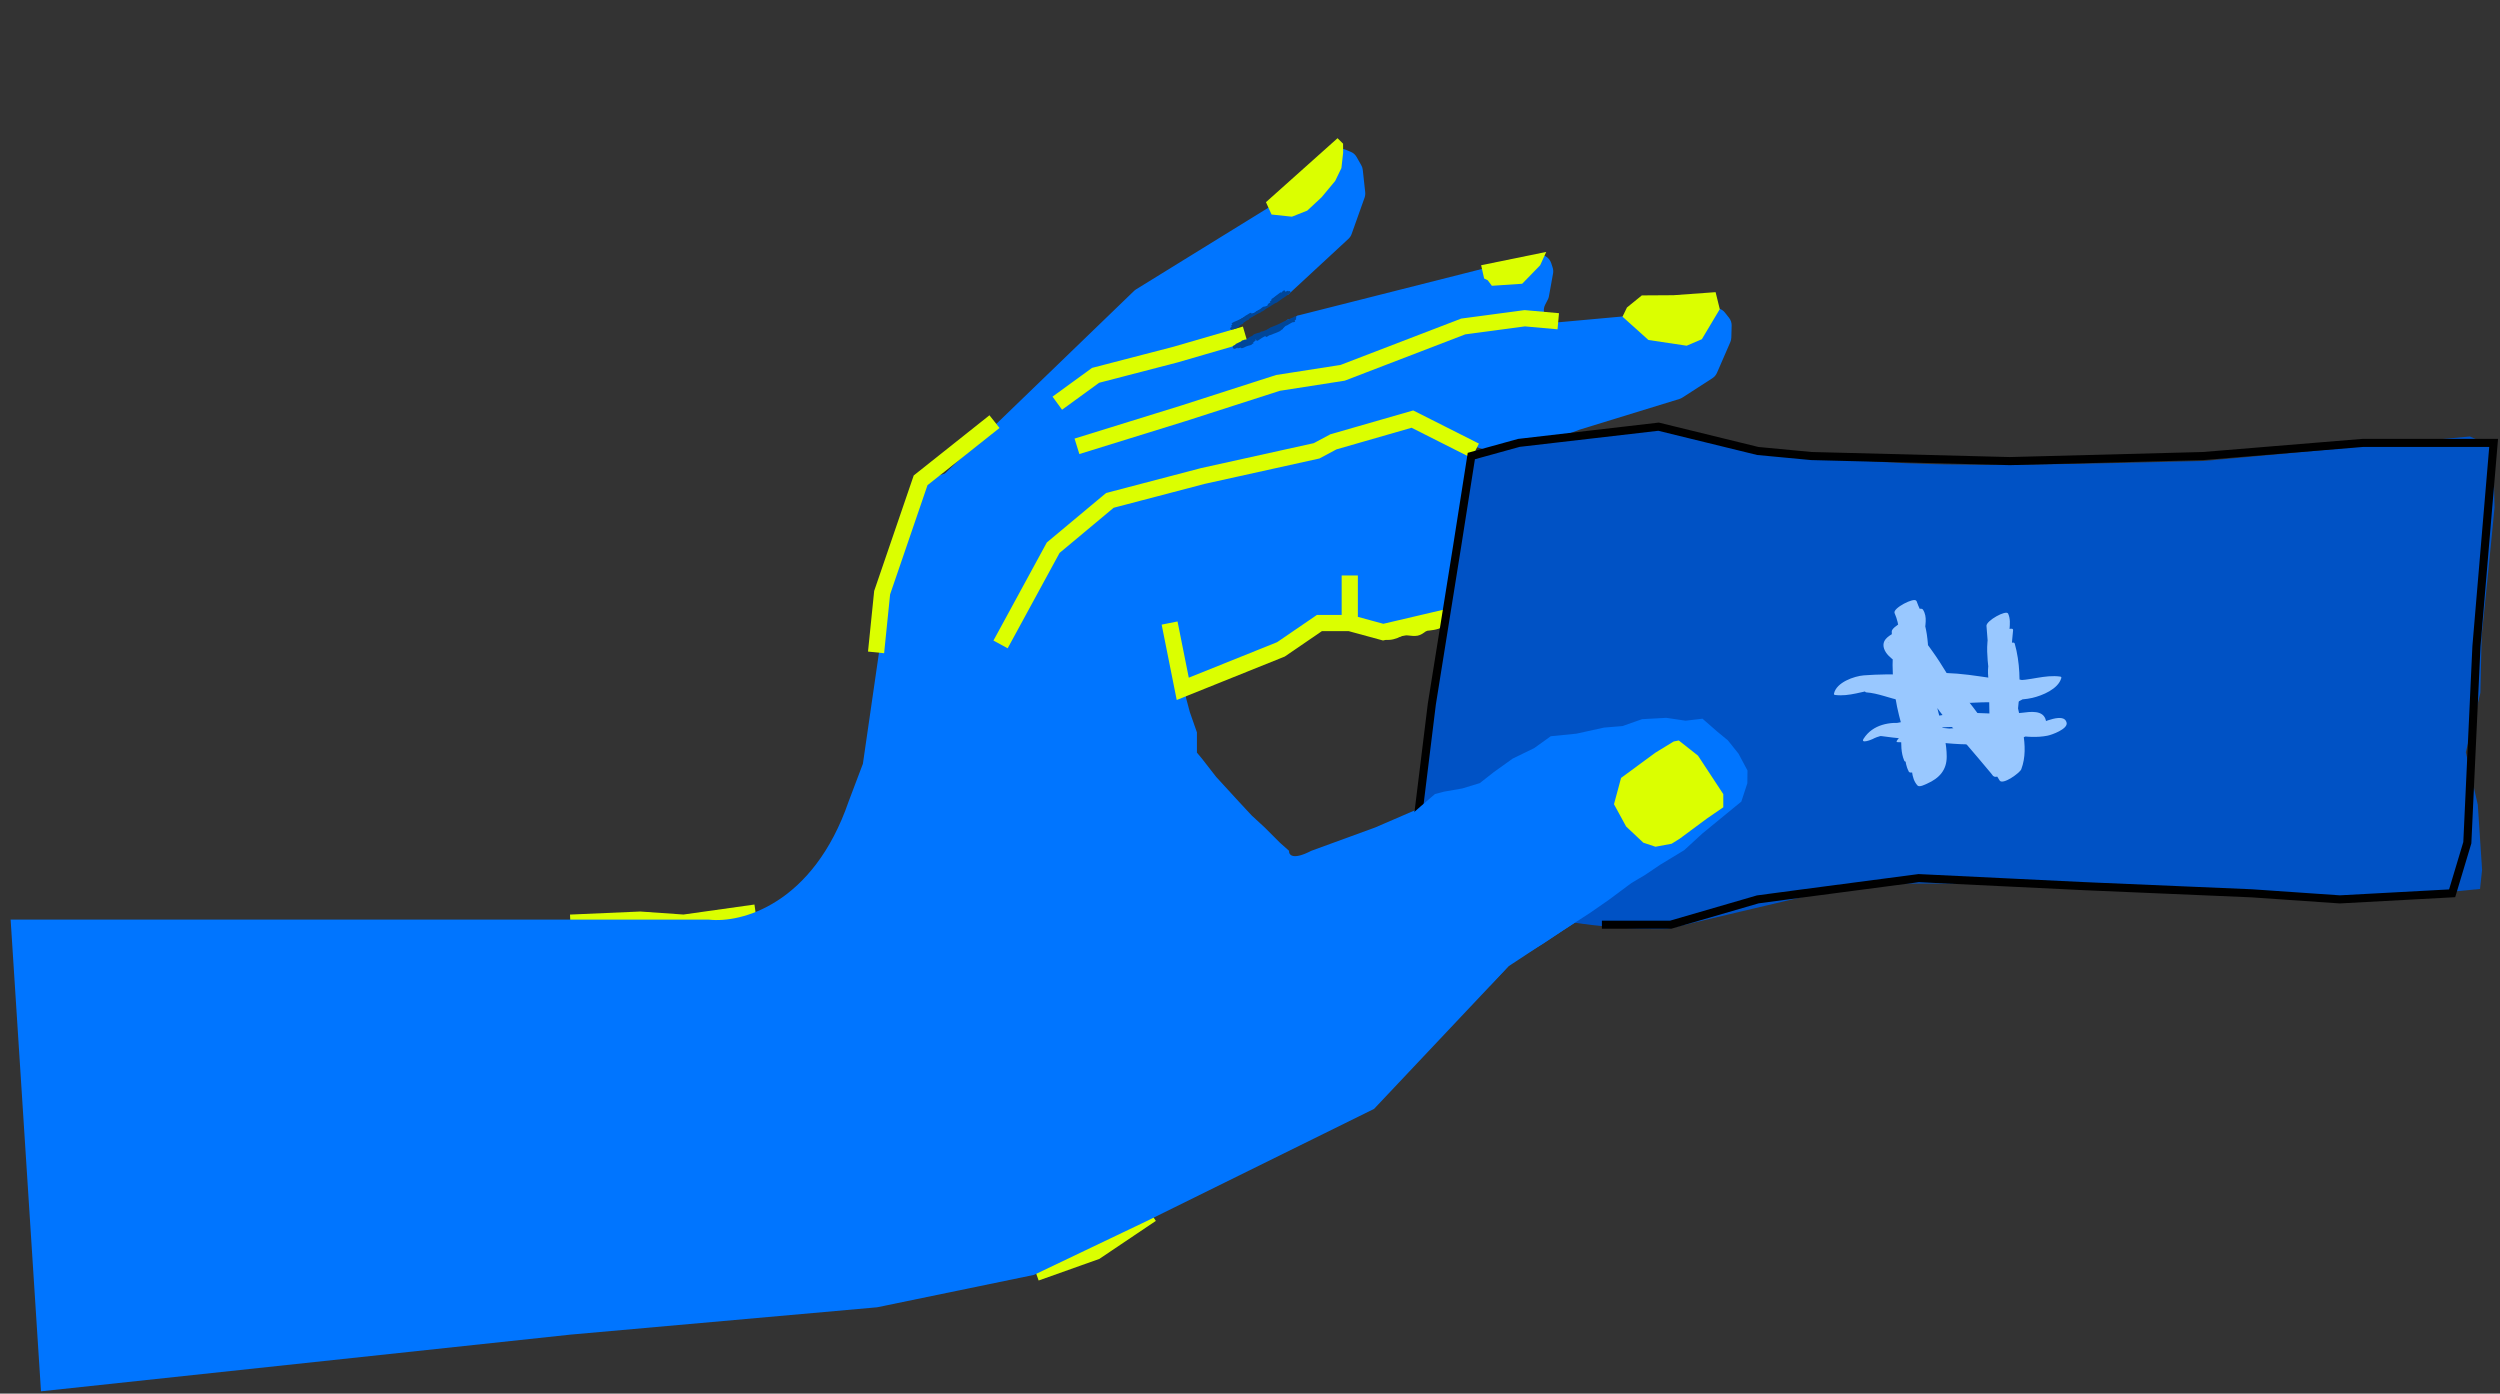 <svg width="235" height="131" viewBox="0 0 235 131" fill="none" xmlns="http://www.w3.org/2000/svg">
<rect x="0" y="0" width="235" height="131" fill="#333333" stroke="none"/>
<g id="Hand &#38; currency">
<g id="last 3 fingers">
<g id="Group 34997">
<path id="Vector" d="M106.593 27.354L88.792 44.54L86.733 46.839C85.916 47.75 86.455 49.221 87.667 49.387L115.896 53.261C116.274 53.313 116.656 53.219 116.967 52.999L117.735 52.452L124.463 48.047C124.566 47.978 124.681 47.93 124.801 47.9L132.915 45.859C133.106 45.812 133.274 45.718 133.416 45.582L137.042 42.105C137.333 41.828 137.743 41.727 138.125 41.838L141.36 42.784C141.587 42.85 141.832 42.843 142.055 42.76L148.489 40.386C148.507 40.378 148.529 40.374 148.547 40.367L157.862 37.505C157.96 37.472 158.052 37.432 158.141 37.375L160.969 35.55C161.158 35.426 161.304 35.253 161.396 35.045L162.646 32.169C162.707 32.034 162.738 31.887 162.744 31.739L162.775 30.615C162.783 30.345 162.695 30.079 162.526 29.867L162.144 29.385C161.909 29.087 161.542 28.929 161.168 28.962L146.345 30.309C145.455 30.39 144.835 29.437 145.251 28.634L145.492 28.166C145.548 28.065 145.584 27.954 145.602 27.838L145.986 25.712C146.02 25.524 146.008 25.331 145.948 25.148L145.813 24.735C145.629 24.169 145.049 23.842 144.479 23.982L142.5 24.473L122.135 29.626C122.09 29.637 122.044 29.646 122 29.652C121.952 29.659 121.908 29.685 121.875 29.72C121.828 29.77 121.778 29.812 121.726 29.849C121.575 29.97 121.391 30.042 121.199 30.021C121.145 30.015 121.09 30.022 121.04 30.044C120.958 30.08 120.9 30.156 120.873 30.242C120.813 30.439 120.663 30.606 120.469 30.672C120.387 30.701 120.31 30.741 120.237 30.786C120.202 30.808 120.166 30.827 120.129 30.843C120.121 30.848 120.117 30.848 120.111 30.851C120.065 30.886 120.02 30.921 119.974 30.954C119.886 31.017 119.786 31.058 119.681 31.071C119.609 31.08 119.536 31.095 119.466 31.115C119.372 31.141 119.283 31.181 119.196 31.224C119.12 31.262 119.037 31.279 118.954 31.279C118.689 31.276 118.361 31.332 118.11 31.417L118.102 31.42C117.975 31.463 117.838 31.509 117.773 31.627C117.764 31.642 117.756 31.658 117.748 31.675C117.684 31.803 117.589 31.906 117.476 31.98C117.399 32.03 117.318 32.075 117.232 32.108L117.224 32.111C117.074 32.166 116.91 32.188 116.75 32.196C116.614 32.202 116.476 32.178 116.354 32.124C115.615 31.8 115.69 31.059 116.046 30.56C116.322 30.172 116.629 29.963 116.989 29.797C116.995 29.794 117.001 29.79 117.005 29.785C117.102 29.686 117.187 29.606 117.076 29.75C117.074 29.753 117.078 29.758 117.081 29.757C117.082 29.757 117.082 29.756 117.082 29.756C117.132 29.708 117.19 29.671 117.252 29.646C117.285 29.632 117.319 29.62 117.352 29.606C117.382 29.594 117.414 29.583 117.445 29.571L117.461 29.565L117.478 29.559C117.582 29.524 117.691 29.502 117.793 29.462L117.825 29.45C118.097 29.349 118.35 29.159 118.604 29.019C118.726 28.952 118.866 28.91 119.008 28.888C119.011 28.888 119.013 28.887 119.015 28.885C119.016 28.884 119.017 28.883 119.018 28.882C119.041 28.864 119.067 28.849 119.094 28.835C119.252 28.755 119.408 28.64 119.493 28.483C119.503 28.466 119.512 28.449 119.523 28.432C119.537 28.409 119.55 28.384 119.561 28.359C119.62 28.225 119.688 28.097 119.782 27.999C120.02 27.749 120.347 27.619 120.689 27.685C120.702 27.687 120.714 27.689 120.727 27.692C120.777 27.704 120.829 27.71 120.88 27.709C120.922 27.708 120.962 27.71 121.001 27.714C121.041 27.719 121.079 27.705 121.108 27.677L126.754 22.451C126.888 22.326 126.994 22.168 127.054 21.993L128.269 18.584C128.327 18.419 128.348 18.24 128.329 18.067L128.1 15.967C128.083 15.809 128.035 15.658 127.956 15.524L127.525 14.763C127.404 14.545 127.213 14.374 126.983 14.278L126.515 14.081C126.101 13.906 125.625 13.996 125.303 14.311L121.268 18.234C121.209 18.291 121.145 18.343 121.072 18.384L106.784 27.204C106.714 27.249 106.65 27.297 106.593 27.354Z" fill="#0075FF"/>
<path id="Vector 43" d="M117.047 31.427L110.506 33.329L102.986 35.281L99.386 37.9" stroke="#DBFF00" stroke-width="1.522"/>
<g id="other fingernails">
<g id="Group">
<g id="Group_2">
<path id="Vector 42" d="M146.477 30.198L143.326 29.915L137.544 30.688L126.21 35.044L120.131 35.992L111.213 38.861L101.233 41.954" stroke="#DBFF00" stroke-width="1.522"/>
</g>
</g>
<path id="Vector 46" d="M144.776 24.932L145.346 23.681L139.227 24.932L139.508 26.177L139.849 26.348L140.236 26.864L143.085 26.673L144.776 24.932Z" fill="#DBFF00"/>
<g id="Group_3">
<path id="Pinky nails" d="M126.249 13.504L125.728 12.992L119 19.004L119.525 20.165L121.441 20.369L122.884 19.797L124.238 18.534L125.505 17.012L126.093 15.797L126.254 14.369L126.249 13.504Z" fill="#DBFF00"/>
</g>
<path id="Vector 45" d="M161.659 29.061L161.266 27.463L157.31 27.749L154.332 27.768L152.935 28.902L152.515 29.77L154.954 31.96L158.548 32.497L159.975 31.884L161.659 29.061Z" fill="#DBFF00"/>
</g>
</g>
<path id="Vector_2" d="M137.067 58.452C136.778 58.618 136.455 58.658 136.139 58.757C135.823 58.856 135.53 59.002 135.216 59.105C134.928 59.198 134.633 59.242 134.331 59.274C134.019 59.309 133.665 59.282 133.377 59.427C133.199 59.164 133.022 58.903 132.843 58.645C133.155 58.743 133.431 58.553 133.711 58.437C133.977 58.331 134.251 58.23 134.521 58.135C134.799 58.032 135.083 57.978 135.368 57.906C135.644 57.834 135.849 57.699 136.104 57.579C136.279 57.495 136.816 58.235 136.677 58.357C136.468 58.534 136.194 58.557 135.935 58.614C135.57 58.69 135.206 58.804 134.852 58.928C134.546 59.033 134.287 59.158 134.024 59.35C133.785 59.524 133.556 59.695 133.261 59.752C132.639 59.872 131.981 59.547 131.383 59.828C131.147 59.937 131.012 60.03 130.746 59.971C130.439 59.904 130.27 59.84 129.967 59.984C129.808 59.729 129.646 59.476 129.486 59.221C129.903 59.495 130.504 59.309 130.923 59.13C131.159 59.029 131.381 58.894 131.631 58.831C131.861 58.774 132.078 58.774 132.279 58.631C132.456 58.894 132.635 59.154 132.814 59.413C132.413 59.428 132.072 59.634 131.701 59.765C131.372 59.883 131.022 59.921 130.677 59.975C130.533 59.996 130.39 60.03 130.247 59.99C130.133 59.956 130.055 59.84 129.95 59.811C129.699 59.741 129.469 59.965 129.202 59.872C128.913 59.769 128.767 59.484 128.548 59.299C128.23 59.027 127.848 58.92 127.465 58.782C127.018 58.62 126.35 58.195 125.901 58.551C125.741 58.296 125.581 58.043 125.421 57.788C125.593 57.887 125.79 57.861 125.979 57.891C126.188 57.918 126.401 57.954 126.607 57.994C126.742 58.02 127.313 58.675 127.142 58.776C126.894 58.924 126.586 58.84 126.316 58.808C126.158 58.789 125.646 58.068 125.781 58.026C126.007 57.956 126.207 58.001 126.437 58.026C126.679 58.053 126.938 57.996 127.172 58.066C127.553 58.178 127.958 58.934 128.384 58.818C128.521 59.057 128.662 59.295 128.799 59.535C128.458 59.29 127.956 59.253 127.562 59.132C127.398 58.869 127.231 58.603 127.065 58.342C127.086 58.349 127.111 58.357 127.132 58.365C127.317 58.426 127.457 58.635 127.556 58.793C127.574 58.823 127.762 59.198 127.629 59.154C127.608 59.147 127.583 59.139 127.562 59.132C127.379 59.071 127.237 58.861 127.14 58.703C127.121 58.673 126.934 58.298 127.065 58.342C127.572 58.498 128.099 58.563 128.538 58.879C128.605 58.928 129.098 59.558 128.953 59.596C128.609 59.687 128.175 59.307 127.947 59.094C127.655 58.822 127.501 58.842 127.142 58.835C126.879 58.827 126.609 58.724 126.35 58.808C126.171 58.545 125.994 58.285 125.815 58.026C126.059 58.056 126.339 58.144 126.569 58.007C126.746 58.27 126.925 58.53 127.104 58.789C126.702 58.711 126.171 58.751 125.811 58.542C125.701 58.479 125.163 57.914 125.332 57.779C125.754 57.444 126.363 57.754 126.791 57.927C127.44 58.188 128.087 58.374 128.578 58.915C128.702 59.05 128.717 59.137 128.898 59.124C129.037 59.114 129.164 59.038 129.301 59.031C129.444 59.021 129.524 59.056 129.646 59.118C129.874 59.236 129.952 59.229 130.224 59.187C130.599 59.13 130.951 59.075 131.303 58.932C131.638 58.795 131.956 58.646 132.323 58.633C132.479 58.627 133.006 59.309 132.858 59.415C132.626 59.581 132.34 59.566 132.082 59.655C131.817 59.742 131.583 59.891 131.322 59.988C130.869 60.15 130.312 60.26 129.888 59.978C129.804 59.925 129.227 59.301 129.406 59.215C129.621 59.113 129.794 59.078 130.028 59.128C130.339 59.196 130.491 59.227 130.78 59.082C131.383 58.778 132.032 59.065 132.664 58.987C132.961 58.951 133.191 58.787 133.427 58.616C133.684 58.429 133.926 58.292 134.226 58.188C134.588 58.06 134.959 57.94 135.336 57.861C135.606 57.8 135.897 57.782 136.118 57.596C136.31 57.855 136.498 58.115 136.691 58.374C136.439 58.492 136.228 58.633 135.956 58.702C135.627 58.787 135.301 58.858 134.984 58.979C134.692 59.092 134.397 59.189 134.114 59.314C133.863 59.425 133.629 59.545 133.355 59.455C133.239 59.417 132.639 58.764 132.82 58.673C133.054 58.555 133.305 58.555 133.562 58.536C133.933 58.508 134.304 58.468 134.66 58.351C134.972 58.249 135.271 58.102 135.583 58.001C135.897 57.902 136.222 57.862 136.512 57.697C136.679 57.571 137.204 58.376 137.067 58.452Z" fill="#DBFF00"/>
<path id="Vector 47" d="M108.225 114.133L102.992 117.653L97.378 119.651" stroke="#DBFF00" stroke-width="1.522"/>
<path id="Vector 48" d="M71.025 85.779L64.27 86.73L60.179 86.445L53.614 86.73" stroke="#DBFF00" stroke-width="1.522"/>
</g>
<g id="Middle palm">
<path id="Vector 50" d="M164.271 73.6V72.458L163.415 70.65L162.558 69.508L161.226 68.842L160.275 67.701H159.133L157.135 67.32L153.9 67.701L152.663 68.271H151.711L145.908 69.128L141.626 71.221L140.104 73.029L138.581 73.6L134.871 74.456L133.443 75.978L129.257 77.786L123.263 79.975C121.512 80.888 121.138 80.355 121.169 79.975L120.313 79.213L118.886 77.786L117.649 76.644L116.412 75.312L114.319 73.029L112.987 71.316L112.511 70.745V68.842L111.845 66.939L111.464 65.512L111.845 64.37L120.313 61.23L124.309 58.471H126.878L130.494 59.518L137.915 57.425L141.911 59.137L162.178 66.939L165.413 66.559L167.506 63.514V61.801L166.84 60.565L165.793 59.137L163.7 57.425L161.226 55.807L157.135 53.428L155.232 51.811L150.094 49.052L145.242 46.292L143.434 45.151L137.344 41.535L120.313 42.296L115.27 43.438L94.623 44.199C87.849 43.666 85.775 45.753 85.585 46.863L83.206 55.331V57.33L81.113 71.792L79.781 75.312C76.431 85.055 69.632 86.793 66.65 86.445H56.184H0.999L3.853 130.783L53.615 125.455L82.445 122.886L97.192 119.841L107.754 114.798L129.162 104.237L141.816 90.821L158.277 79.975L159.133 79.213L161.226 77.406L163.7 75.312L164.271 73.6Z" fill="#0075FF"/>
<path id="stroke" d="M142.102 59.422L137.725 57.615M137.725 57.615L140.199 52.762M137.725 57.615L130.018 59.422L126.878 58.566M126.878 58.566V54.094M126.878 58.566H124.024L120.408 61.04L111.179 64.751L109.942 58.566" stroke="#DBFF00" stroke-width="1.522"/>
<path id="Vector 51" d="M93.482 39.632L86.537 45.151L82.921 55.712L82.35 61.326" stroke="#DBFF00" stroke-width="1.522"/>
<path id="Vector_3" d="M121.352 30.146C121.012 30.332 120.651 30.474 120.294 30.629C120.13 30.7 119.971 30.775 119.816 30.863C119.656 30.954 119.5 31.047 119.325 31.112C119.32 31.114 119.205 30.967 119.208 30.961C119.295 30.812 119.496 30.75 119.648 30.694C119.857 30.619 120.059 30.532 120.259 30.434C120.478 30.328 120.698 30.221 120.914 30.108C121.01 30.058 121.115 29.996 121.225 29.983C121.33 29.972 121.427 30.022 121.532 30.001C121.571 30.052 121.611 30.1 121.65 30.151C121.584 30.151 121.543 30.186 121.49 30.222C121.423 30.265 121.352 30.298 121.282 30.331C121.147 30.389 121.008 30.433 120.878 30.5C120.7 30.592 120.458 30.773 120.244 30.697C120.227 30.69 120.132 30.543 120.127 30.547C120.232 30.474 120.357 30.455 120.478 30.42C120.632 30.374 120.781 30.319 120.934 30.266C121.072 30.219 121.212 30.177 121.356 30.151C121.429 30.138 121.599 30.149 121.628 30.064C121.667 30.115 121.706 30.164 121.745 30.214C121.556 30.255 121.384 30.346 121.221 30.444C121.14 30.493 121.064 30.549 120.978 30.59C120.899 30.627 120.811 30.637 120.73 30.674C120.691 30.623 120.651 30.574 120.612 30.524C120.826 30.448 121.019 30.331 121.211 30.212C121.296 30.158 121.382 30.108 121.46 30.046C121.546 29.977 121.624 29.905 121.722 29.852C121.722 29.85 121.842 29.997 121.839 30.002C121.739 30.148 121.554 30.215 121.404 30.298C121.293 30.358 121.113 30.478 120.984 30.416C120.969 30.407 120.863 30.274 120.867 30.265C120.926 30.138 121.09 30.099 121.207 30.042C121.383 29.957 121.549 29.858 121.731 29.788C121.748 29.78 121.834 29.944 121.849 29.938C121.685 30.013 121.499 30.012 121.355 30.128C121.316 30.078 121.276 30.029 121.237 29.978C121.421 29.919 121.585 29.823 121.748 29.721C121.754 29.717 121.863 29.872 121.866 29.871C121.668 30.009 121.471 30.151 121.263 30.274C121.168 30.332 121.065 30.374 120.967 30.427C120.886 30.47 120.813 30.55 120.725 30.574C120.711 30.578 120.616 30.418 120.608 30.423C120.808 30.279 121.046 30.202 121.248 30.063C121.252 30.06 121.364 30.214 121.366 30.213C121.206 30.329 121.019 30.401 120.851 30.501C120.666 30.615 120.48 30.729 120.289 30.834C119.954 31.019 119.603 31.236 119.22 31.291C119.181 31.24 119.141 31.191 119.102 31.14C119.386 31.105 119.656 31.04 119.917 30.922C119.993 30.887 120.369 30.733 120.277 30.606C120.315 30.654 120.354 30.705 120.392 30.753C120.317 30.679 120.184 30.765 120.11 30.805C119.95 30.892 119.788 30.978 119.624 31.064C119.452 31.154 119.291 31.258 119.125 31.359C119.002 31.434 118.845 31.553 118.692 31.545C118.678 31.544 118.577 31.394 118.574 31.395C118.755 31.203 119.047 31.171 119.284 31.087C119.556 30.989 119.86 30.967 120.105 30.803C120.144 30.854 120.184 30.903 120.223 30.953C120.12 30.938 120 31.017 119.907 31.055C119.776 31.109 119.645 31.165 119.516 31.224C119.272 31.336 119.039 31.47 118.787 31.569C118.748 31.518 118.708 31.47 118.669 31.419C118.817 31.39 118.949 31.312 119.09 31.267C119.246 31.217 119.406 31.175 119.563 31.123C119.71 31.074 119.861 31.026 119.995 30.949C120.083 30.899 120.172 30.764 120.279 30.764C120.297 30.764 120.388 30.92 120.397 30.915C120.17 31.078 119.902 31.154 119.659 31.281C119.537 31.345 119.432 31.432 119.319 31.509C119.228 31.571 119.121 31.667 119.007 31.675C118.995 31.676 118.892 31.523 118.889 31.524C118.988 31.418 119.143 31.391 119.276 31.346C119.435 31.293 119.592 31.234 119.747 31.171C119.885 31.114 120.03 31.066 120.161 30.994C120.282 30.93 120.37 30.808 120.497 30.762C120.507 30.758 120.612 30.916 120.615 30.913C120.541 30.979 120.423 31.001 120.331 31.04C120.224 31.087 120.123 31.145 120.023 31.205C119.82 31.324 119.62 31.44 119.391 31.502C119.38 31.505 119.279 31.347 119.274 31.351C119.459 31.198 119.652 31.071 119.875 30.981C120.116 30.881 120.352 30.767 120.583 30.641C120.589 30.637 120.698 30.793 120.701 30.791C120.564 30.902 120.417 31.001 120.268 31.097C120.131 31.185 119.992 31.27 119.831 31.308C119.824 31.309 119.711 31.167 119.713 31.158C119.759 31.008 120.016 30.942 120.14 30.879C120.342 30.78 120.578 30.654 120.729 30.485C120.768 30.535 120.807 30.584 120.846 30.635C120.758 30.716 120.628 30.748 120.521 30.801C120.39 30.865 120.263 30.935 120.134 31.001C120.016 31.063 119.902 31.131 119.785 31.193C119.665 31.255 119.535 31.283 119.414 31.338C119.375 31.288 119.336 31.239 119.296 31.188C119.555 31.092 119.746 30.878 120.007 30.782C120.017 30.777 120.12 30.934 120.125 30.932C119.992 31.043 119.829 31.104 119.676 31.179C119.498 31.268 119.325 31.37 119.154 31.465C118.976 31.564 118.798 31.66 118.622 31.763C118.465 31.858 118.326 31.984 118.154 32.052C118.15 32.054 118.035 31.907 118.037 31.902C118.083 31.828 118.168 31.797 118.238 31.749C118.317 31.695 118.393 31.635 118.472 31.581C118.62 31.479 118.784 31.399 118.923 31.285C118.922 31.287 119.044 31.433 119.04 31.436C118.913 31.548 118.746 31.59 118.607 31.681C118.47 31.769 118.346 31.879 118.181 31.907C118.163 31.91 118.071 31.752 118.063 31.756C118.207 31.654 118.37 31.595 118.522 31.509C118.65 31.436 118.807 31.384 118.894 31.259C118.933 31.31 118.973 31.359 119.012 31.41C118.948 31.476 118.853 31.497 118.772 31.535C118.665 31.583 118.566 31.65 118.46 31.704C118.246 31.812 118.007 31.855 117.787 31.951C117.748 31.9 117.708 31.851 117.669 31.8C117.924 31.703 118.169 31.586 118.412 31.462C118.632 31.348 118.868 31.267 119.071 31.122C119.11 31.172 119.15 31.221 119.189 31.272C119.098 31.233 118.937 31.377 118.869 31.424C118.734 31.517 118.591 31.603 118.435 31.654C118.396 31.604 118.356 31.555 118.317 31.504C118.509 31.491 118.683 31.381 118.84 31.281C118.846 31.277 118.956 31.432 118.958 31.431C118.88 31.486 118.835 31.553 118.745 31.593C118.653 31.632 118.561 31.66 118.472 31.704C118.263 31.805 118.043 31.876 117.83 31.97C117.791 31.92 117.752 31.871 117.713 31.82C117.831 31.776 117.932 31.704 118.045 31.649C118.157 31.593 118.28 31.565 118.396 31.522C118.633 31.433 118.793 31.235 119.022 31.135C119.061 31.185 119.101 31.234 119.14 31.285C119.064 31.211 118.77 31.425 118.707 31.477C118.668 31.427 118.629 31.378 118.59 31.327C118.709 31.254 118.833 31.192 118.955 31.124C119.066 31.062 119.191 31.028 119.293 30.953C119.332 31.003 119.372 31.052 119.411 31.103C119.187 31.138 118.977 31.221 118.778 31.323C118.739 31.273 118.699 31.224 118.66 31.173C118.931 31.139 119.118 30.929 119.366 30.834C119.376 30.83 119.48 30.987 119.484 30.985C119.319 31.127 119.119 31.215 118.932 31.322C118.841 31.375 118.75 31.429 118.652 31.471C118.575 31.506 118.465 31.513 118.403 31.574C118.364 31.523 118.325 31.474 118.286 31.424C118.409 31.445 118.563 31.382 118.669 31.328C118.708 31.379 118.748 31.428 118.787 31.479C118.559 31.545 118.342 31.644 118.121 31.729C117.93 31.801 117.754 31.915 117.55 31.953C117.523 31.959 117.457 31.797 117.432 31.803C117.587 31.761 117.732 31.701 117.893 31.69C117.932 31.74 117.971 31.789 118.01 31.84C117.863 31.772 117.692 31.902 117.566 31.97C117.481 32.016 117.394 32.06 117.3 32.088C117.201 32.116 117.097 32.109 117.01 32.172C116.971 32.121 116.931 32.072 116.892 32.022C116.992 32.095 117.137 31.994 117.239 31.967C117.375 31.93 117.514 31.869 117.657 31.882C117.671 31.883 117.774 32.017 117.775 32.032C117.769 32.122 117.421 32.156 117.354 32.169C117.261 32.19 117.173 32.226 117.082 32.252C116.939 32.295 116.794 32.331 116.657 32.39C116.618 32.34 116.578 32.291 116.539 32.24C116.846 32.114 117.186 32.133 117.495 32.017C117.534 32.068 117.574 32.117 117.613 32.168C117.464 32.115 117.28 32.226 117.144 32.282C116.927 32.371 116.707 32.439 116.492 32.538C116.453 32.487 116.414 32.438 116.375 32.387C116.472 32.344 116.557 32.281 116.66 32.246C116.762 32.211 116.869 32.195 116.972 32.163C117.148 32.109 117.305 31.986 117.5 32.017C117.525 32.021 117.6 32.175 117.617 32.167C117.525 32.208 117.425 32.221 117.331 32.255C117.228 32.293 117.131 32.344 117.028 32.385C116.931 32.422 116.833 32.447 116.734 32.479C116.655 32.505 116.574 32.56 116.49 32.549C116.471 32.545 116.38 32.394 116.372 32.398C116.547 32.272 116.766 32.293 116.968 32.256C117.198 32.213 117.4 32.08 117.639 32.063C117.675 32.061 117.723 32.216 117.757 32.214C117.494 32.234 117.26 32.355 117.032 32.478C116.926 32.536 116.819 32.594 116.703 32.631C116.583 32.669 116.459 32.67 116.357 32.745C116.318 32.695 116.278 32.646 116.239 32.595C116.416 32.523 116.604 32.49 116.787 32.435C116.971 32.38 117.137 32.285 117.313 32.215C117.33 32.207 117.416 32.371 117.431 32.365C117.249 32.439 117.061 32.503 116.874 32.564C116.7 32.623 116.521 32.666 116.354 32.742C116.315 32.692 116.275 32.643 116.236 32.592C116.479 32.55 116.71 32.455 116.943 32.379C117.059 32.34 117.177 32.301 117.29 32.257C117.391 32.215 117.487 32.166 117.599 32.168C117.611 32.169 117.717 32.306 117.716 32.318C117.694 32.445 117.405 32.48 117.308 32.506C117.218 32.529 117.134 32.565 117.044 32.586C116.913 32.615 116.777 32.626 116.646 32.651C116.63 32.655 116.536 32.496 116.528 32.501C116.652 32.413 116.804 32.413 116.947 32.383C117.125 32.344 117.29 32.265 117.468 32.226C117.482 32.223 117.58 32.38 117.586 32.377C117.451 32.488 117.289 32.502 117.133 32.569C116.983 32.633 116.852 32.739 116.681 32.731C116.663 32.73 116.571 32.576 116.563 32.581C116.736 32.459 116.947 32.43 117.14 32.362C117.341 32.292 117.554 32.232 117.728 32.106C117.768 32.156 117.807 32.205 117.846 32.256C117.695 32.295 117.584 32.427 117.418 32.37C117.396 32.363 117.313 32.215 117.3 32.22C117.488 32.127 117.689 32.051 117.848 31.912C117.887 31.962 117.927 32.011 117.966 32.062C117.834 32.14 117.684 32.176 117.551 32.251C117.447 32.308 117.358 32.397 117.235 32.407C117.222 32.408 117.12 32.255 117.117 32.257C117.328 32.014 117.663 31.962 117.945 31.838C117.984 31.889 118.024 31.938 118.063 31.989C117.837 32.076 117.616 32.175 117.392 32.271C117.353 32.221 117.314 32.172 117.275 32.121C117.487 32.078 117.66 31.961 117.836 31.841C117.839 31.838 117.951 31.992 117.953 31.991C117.756 32.139 117.52 32.216 117.292 32.307C117.093 32.386 116.87 32.473 116.653 32.44C116.636 32.437 116.538 32.287 116.535 32.29C116.681 32.162 116.935 32.285 117.052 32.113C117.091 32.164 117.131 32.213 117.17 32.264C116.864 32.329 116.57 32.433 116.28 32.554C116.241 32.504 116.202 32.455 116.163 32.404C116.285 32.406 116.382 32.333 116.493 32.293C116.617 32.249 116.735 32.221 116.823 32.115C116.862 32.166 116.902 32.215 116.941 32.265C116.812 32.291 116.676 32.337 116.556 32.391C116.448 32.439 116.356 32.515 116.236 32.528C116.216 32.53 116.128 32.372 116.118 32.378C116.203 32.324 116.301 32.306 116.394 32.27C116.494 32.228 116.59 32.175 116.689 32.128C116.784 32.085 116.884 32.057 116.98 32.018C117.073 31.98 117.151 31.913 117.245 31.871C117.255 31.867 117.357 32.023 117.362 32.021C117.089 32.231 116.713 32.21 116.441 32.422C116.402 32.371 116.362 32.322 116.323 32.272C116.445 32.294 116.557 32.206 116.653 32.145C116.787 32.057 116.925 31.971 117.074 31.911C117.113 31.962 117.153 32.01 117.192 32.061C117.025 32.088 116.896 32.19 116.748 32.261C116.584 32.341 116.418 32.427 116.25 32.497C116.211 32.446 116.171 32.397 116.132 32.347C116.29 32.283 116.472 32.233 116.61 32.131C116.684 32.075 116.79 31.944 116.895 31.984C116.911 31.99 117.015 32.123 117.013 32.134C116.965 32.263 116.8 32.309 116.69 32.365C116.62 32.4 116.563 32.459 116.491 32.492C116.42 32.523 116.346 32.525 116.279 32.564C116.24 32.513 116.2 32.464 116.161 32.414C116.183 32.429 116.204 32.443 116.227 32.457C116.245 32.468 116.349 32.592 116.345 32.607C116.31 32.729 116.094 32.801 115.982 32.799C115.97 32.798 115.863 32.652 115.864 32.649C115.918 32.551 116.032 32.493 116.125 32.44C116.228 32.385 116.334 32.336 116.443 32.296C116.452 32.291 116.555 32.448 116.56 32.446C116.392 32.583 116.173 32.607 115.977 32.686C115.959 32.693 115.874 32.529 115.859 32.536C116.022 32.466 116.172 32.367 116.334 32.295C116.345 32.289 116.444 32.448 116.452 32.445C116.317 32.534 116.175 32.606 116.024 32.664C116.007 32.672 115.922 32.508 115.907 32.514C115.995 32.478 116.091 32.464 116.176 32.416C116.253 32.373 116.313 32.311 116.395 32.276C116.4 32.274 116.513 32.425 116.513 32.427C116.409 32.541 116.255 32.562 116.144 32.663C116.105 32.613 116.065 32.564 116.026 32.513C116.278 32.463 116.496 32.321 116.72 32.203C116.835 32.142 116.951 32.089 117.066 32.028C117.163 31.977 117.256 31.884 117.367 31.869C117.377 31.867 117.485 32.017 117.484 32.019C117.421 32.104 117.32 32.096 117.229 32.127C117.134 32.159 117.071 32.24 116.966 32.249C116.941 32.251 116.866 32.091 116.849 32.099C117.06 32.003 117.263 31.901 117.471 31.798C117.589 31.741 117.776 31.71 117.847 31.589C117.886 31.64 117.926 31.689 117.965 31.739C117.844 31.769 117.729 31.82 117.62 31.877C117.524 31.926 117.444 32.007 117.336 32.031C117.325 32.033 117.22 31.881 117.218 31.881C117.372 31.703 117.598 31.611 117.809 31.522C117.848 31.573 117.887 31.622 117.926 31.672C117.796 31.726 117.699 31.825 117.582 31.9C117.46 31.978 117.321 32.023 117.201 32.101C117.162 32.051 117.122 32.002 117.083 31.951C117.161 31.985 117.275 31.912 117.344 31.878C117.455 31.823 117.568 31.767 117.678 31.712C117.821 31.638 117.973 31.576 118.108 31.492C118.177 31.448 118.243 31.398 118.313 31.357C118.378 31.317 118.442 31.29 118.492 31.232C118.531 31.283 118.571 31.332 118.61 31.383C118.49 31.43 118.368 31.478 118.273 31.566C118.234 31.516 118.194 31.467 118.155 31.416C118.307 31.35 118.456 31.302 118.558 31.162C118.597 31.213 118.636 31.262 118.675 31.312C118.554 31.425 118.413 31.506 118.261 31.572C118.246 31.578 118.157 31.417 118.143 31.421C118.263 31.367 118.36 31.244 118.5 31.239C118.514 31.239 118.615 31.391 118.618 31.39C118.502 31.507 118.34 31.522 118.194 31.579C118.008 31.654 117.846 31.78 117.663 31.861C117.624 31.811 117.584 31.762 117.545 31.711C117.788 31.619 118.005 31.462 118.251 31.377C118.366 31.337 118.648 31.285 118.657 31.131C118.696 31.181 118.736 31.23 118.775 31.281C118.69 31.318 118.619 31.38 118.53 31.408C118.44 31.437 118.346 31.446 118.258 31.478C118.127 31.526 117.967 31.572 117.865 31.668C117.825 31.617 117.786 31.568 117.747 31.518C117.785 31.519 117.816 31.523 117.853 31.534C117.873 31.54 117.963 31.689 117.971 31.684C117.921 31.716 117.868 31.735 117.814 31.756C117.797 31.764 117.711 31.6 117.697 31.606C117.807 31.561 117.92 31.522 118.023 31.463C118.113 31.413 118.186 31.357 118.294 31.353C118.321 31.352 118.39 31.511 118.411 31.503C118.158 31.598 117.945 31.774 117.696 31.881C117.679 31.889 117.593 31.724 117.578 31.731C117.827 31.624 118.04 31.448 118.294 31.353C118.333 31.404 118.372 31.453 118.411 31.503C118.304 31.505 118.232 31.562 118.141 31.614C118.037 31.672 117.923 31.71 117.814 31.756C117.775 31.706 117.736 31.657 117.697 31.606C117.75 31.585 117.804 31.564 117.853 31.534C117.892 31.585 117.932 31.634 117.971 31.684C117.934 31.674 117.903 31.669 117.865 31.668C117.848 31.668 117.75 31.515 117.747 31.518C117.849 31.422 118.01 31.374 118.14 31.328C118.224 31.298 118.311 31.286 118.397 31.261C118.493 31.235 118.567 31.17 118.657 31.129C118.66 31.128 118.775 31.265 118.775 31.279C118.764 31.433 118.482 31.487 118.37 31.526C118.124 31.611 117.907 31.765 117.664 31.86C117.646 31.867 117.561 31.703 117.546 31.709C117.729 31.628 117.892 31.503 118.077 31.427C118.224 31.368 118.384 31.353 118.501 31.238C118.54 31.288 118.579 31.337 118.618 31.388C118.479 31.393 118.382 31.514 118.261 31.57C118.222 31.519 118.183 31.47 118.144 31.42C118.295 31.354 118.437 31.273 118.558 31.16C118.552 31.166 118.683 31.299 118.676 31.311C118.575 31.45 118.426 31.499 118.274 31.565C118.266 31.568 118.158 31.413 118.156 31.414C118.252 31.324 118.372 31.276 118.493 31.23C118.5 31.229 118.612 31.379 118.611 31.381C118.561 31.439 118.496 31.466 118.431 31.505C118.361 31.547 118.296 31.596 118.227 31.64C118.092 31.725 117.94 31.787 117.797 31.86C117.685 31.918 117.574 31.971 117.463 32.027C117.394 32.06 117.28 32.133 117.201 32.1C117.184 32.093 117.089 31.945 117.084 31.949C117.204 31.869 117.343 31.825 117.465 31.748C117.583 31.673 117.677 31.574 117.809 31.52C117.827 31.513 117.912 31.677 117.927 31.671C117.716 31.76 117.491 31.851 117.337 32.029C117.298 31.979 117.258 31.93 117.219 31.879C117.327 31.855 117.407 31.774 117.503 31.725C117.612 31.668 117.727 31.617 117.848 31.587C117.855 31.586 117.967 31.734 117.966 31.738C117.892 31.858 117.707 31.89 117.59 31.947C117.382 32.048 117.178 32.152 116.967 32.247C116.928 32.197 116.888 32.148 116.849 32.097C116.953 32.09 117.016 32.008 117.112 31.975C117.205 31.943 117.304 31.952 117.367 31.867C117.406 31.918 117.446 31.967 117.485 32.017C117.38 32.032 117.295 32.117 117.203 32.166C117.085 32.231 116.959 32.287 116.839 32.351C116.614 32.47 116.397 32.612 116.145 32.662C116.131 32.664 116.03 32.508 116.027 32.511C116.137 32.41 116.294 32.389 116.396 32.275C116.435 32.325 116.474 32.374 116.513 32.425C116.432 32.459 116.372 32.522 116.295 32.564C116.212 32.611 116.114 32.627 116.025 32.663C115.986 32.612 115.946 32.563 115.907 32.512C116.058 32.454 116.2 32.382 116.335 32.293C116.374 32.344 116.414 32.393 116.453 32.443C116.29 32.515 116.141 32.615 115.977 32.684C115.938 32.633 115.899 32.585 115.86 32.534C116.056 32.455 116.275 32.431 116.443 32.294C116.482 32.344 116.522 32.393 116.561 32.444C116.452 32.484 116.344 32.533 116.244 32.589C116.15 32.639 116.037 32.7 115.983 32.797C115.944 32.747 115.904 32.698 115.865 32.647C115.977 32.649 116.193 32.577 116.228 32.455C116.267 32.506 116.307 32.555 116.346 32.605C116.323 32.592 116.299 32.578 116.279 32.562C116.263 32.551 116.166 32.41 116.161 32.412C116.228 32.373 116.303 32.371 116.373 32.34C116.444 32.307 116.501 32.247 116.573 32.213C116.684 32.155 116.848 32.111 116.896 31.982C116.935 32.033 116.975 32.082 117.014 32.133C116.909 32.092 116.802 32.224 116.728 32.28C116.59 32.382 116.409 32.43 116.251 32.495C116.234 32.503 116.148 32.339 116.133 32.345C116.301 32.275 116.467 32.189 116.631 32.109C116.779 32.038 116.908 31.936 117.075 31.909C117.1 31.904 117.174 32.066 117.193 32.059C117.044 32.122 116.908 32.207 116.772 32.293C116.674 32.357 116.564 32.443 116.441 32.42C116.424 32.417 116.329 32.266 116.324 32.27C116.596 32.058 116.972 32.079 117.245 31.869C117.284 31.92 117.324 31.969 117.363 32.019C117.271 32.06 117.192 32.127 117.098 32.167C117.002 32.206 116.901 32.233 116.807 32.277C116.709 32.323 116.613 32.377 116.512 32.418C116.421 32.455 116.322 32.472 116.236 32.526C116.197 32.476 116.158 32.427 116.119 32.376C116.239 32.363 116.332 32.286 116.439 32.239C116.559 32.185 116.695 32.139 116.824 32.113C116.835 32.112 116.942 32.264 116.942 32.264C116.854 32.37 116.736 32.398 116.611 32.442C116.499 32.481 116.403 32.555 116.281 32.553C116.255 32.552 116.182 32.396 116.163 32.402C116.451 32.28 116.747 32.178 117.053 32.111C117.062 32.109 117.171 32.26 117.171 32.262C117.054 32.434 116.798 32.31 116.654 32.438C116.615 32.388 116.575 32.339 116.536 32.288C116.754 32.323 116.976 32.234 117.175 32.155C117.402 32.064 117.637 31.986 117.836 31.839C117.875 31.89 117.915 31.939 117.954 31.989C117.778 32.109 117.606 32.226 117.393 32.27C117.371 32.275 117.293 32.112 117.275 32.119C117.499 32.023 117.719 31.925 117.946 31.837C117.964 31.829 118.049 31.993 118.064 31.987C117.781 32.112 117.447 32.162 117.236 32.405C117.197 32.354 117.157 32.306 117.118 32.255C117.241 32.245 117.329 32.155 117.433 32.099C117.568 32.026 117.718 31.989 117.849 31.91C117.854 31.908 117.966 32.06 117.966 32.06C117.808 32.199 117.606 32.276 117.419 32.368C117.38 32.318 117.34 32.269 117.301 32.218C117.467 32.275 117.578 32.143 117.729 32.104C117.743 32.099 117.839 32.259 117.847 32.254C117.673 32.381 117.46 32.44 117.259 32.511C117.065 32.578 116.853 32.61 116.682 32.729C116.643 32.678 116.603 32.63 116.564 32.579C116.735 32.587 116.866 32.481 117.016 32.417C117.17 32.35 117.334 32.336 117.469 32.224C117.508 32.275 117.548 32.324 117.587 32.375C117.41 32.412 117.244 32.492 117.066 32.531C116.924 32.562 116.77 32.562 116.646 32.649C116.607 32.598 116.568 32.55 116.529 32.499C116.655 32.476 116.783 32.464 116.908 32.439C117.005 32.418 117.096 32.381 117.192 32.355C117.289 32.328 117.58 32.294 117.601 32.167C117.64 32.218 117.68 32.267 117.719 32.317C117.613 32.315 117.521 32.36 117.424 32.401C117.306 32.45 117.183 32.49 117.062 32.53C116.828 32.606 116.599 32.702 116.356 32.743C116.334 32.746 116.256 32.585 116.238 32.593C116.406 32.517 116.585 32.472 116.758 32.415C116.945 32.353 117.131 32.289 117.315 32.215C117.354 32.266 117.393 32.315 117.432 32.366C117.254 32.435 117.09 32.533 116.906 32.586C116.724 32.639 116.536 32.672 116.359 32.746C116.349 32.75 116.247 32.592 116.241 32.596C116.345 32.521 116.47 32.518 116.587 32.481C116.702 32.446 116.81 32.387 116.916 32.329C117.145 32.204 117.378 32.085 117.641 32.064C117.68 32.115 117.719 32.163 117.758 32.214C117.52 32.231 117.318 32.364 117.087 32.407C116.885 32.444 116.666 32.423 116.492 32.55C116.453 32.499 116.413 32.45 116.374 32.399C116.457 32.412 116.539 32.355 116.618 32.33C116.715 32.297 116.816 32.27 116.912 32.235C117.016 32.197 117.112 32.144 117.215 32.105C117.309 32.072 117.409 32.058 117.501 32.018C117.54 32.069 117.58 32.117 117.619 32.168C117.424 32.137 117.27 32.261 117.092 32.314C116.995 32.345 116.893 32.359 116.798 32.39C116.689 32.426 116.599 32.492 116.497 32.537C116.482 32.544 116.391 32.382 116.379 32.387C116.591 32.288 116.814 32.22 117.03 32.131C117.165 32.077 117.35 31.967 117.5 32.017C117.525 32.025 117.601 32.173 117.617 32.167C117.308 32.282 116.967 32.263 116.661 32.39C116.644 32.398 116.558 32.233 116.543 32.24C116.675 32.182 116.812 32.148 116.949 32.109C117.047 32.08 117.14 32.042 117.239 32.021C117.305 32.006 117.655 31.973 117.66 31.883C117.699 31.934 117.739 31.983 117.778 32.033C117.636 32.021 117.496 32.081 117.36 32.119C117.258 32.147 117.111 32.246 117.013 32.173C116.999 32.163 116.898 32.022 116.896 32.023C116.976 31.965 117.073 31.97 117.168 31.944C117.268 31.919 117.362 31.869 117.453 31.822C117.579 31.754 117.748 31.625 117.898 31.692C117.931 31.707 117.984 31.844 118.016 31.842C117.855 31.853 117.71 31.913 117.555 31.956C117.516 31.905 117.476 31.856 117.437 31.805C117.64 31.766 117.817 31.653 118.009 31.581C118.23 31.496 118.448 31.399 118.674 31.331C118.693 31.326 118.777 31.487 118.792 31.481C118.684 31.535 118.53 31.596 118.409 31.576C118.393 31.574 118.293 31.425 118.291 31.426C118.349 31.367 118.448 31.362 118.522 31.331C118.626 31.287 118.724 31.229 118.821 31.172C119.008 31.065 119.209 30.978 119.372 30.835C119.411 30.885 119.45 30.934 119.49 30.985C119.242 31.08 119.055 31.288 118.784 31.323C118.762 31.327 118.681 31.167 118.666 31.173C118.866 31.069 119.076 30.988 119.299 30.953C119.314 30.951 119.409 31.108 119.417 31.103C119.315 31.179 119.19 31.213 119.079 31.274C118.957 31.342 118.831 31.404 118.713 31.478C118.708 31.48 118.597 31.328 118.596 31.327C118.661 31.272 118.742 31.229 118.818 31.189C118.859 31.167 118.982 31.092 119.028 31.135C119.043 31.149 119.139 31.289 119.146 31.285C118.917 31.386 118.757 31.584 118.52 31.672C118.409 31.714 118.291 31.74 118.184 31.791C118.065 31.848 117.957 31.925 117.834 31.972C117.817 31.979 117.731 31.815 117.716 31.822C117.928 31.729 118.148 31.657 118.358 31.555C118.447 31.512 118.541 31.484 118.63 31.444C118.722 31.405 118.768 31.338 118.844 31.282C118.883 31.333 118.923 31.382 118.962 31.432C118.804 31.533 118.63 31.643 118.438 31.656C118.41 31.659 118.344 31.498 118.32 31.506C118.475 31.453 118.62 31.368 118.754 31.275C118.823 31.227 118.982 31.082 119.074 31.123C119.092 31.13 119.187 31.275 119.192 31.273C118.99 31.419 118.754 31.5 118.533 31.614C118.289 31.739 118.046 31.854 117.791 31.952C117.773 31.959 117.688 31.796 117.673 31.802C117.89 31.705 118.131 31.663 118.346 31.555C118.446 31.505 118.541 31.443 118.641 31.393C118.727 31.352 118.831 31.33 118.898 31.259C118.891 31.266 119.024 31.396 119.016 31.409C118.929 31.534 118.773 31.588 118.644 31.659C118.492 31.745 118.326 31.805 118.185 31.906C118.146 31.856 118.106 31.807 118.067 31.756C118.232 31.729 118.357 31.619 118.493 31.53C118.633 31.439 118.801 31.398 118.927 31.285C118.966 31.336 119.006 31.384 119.045 31.435C118.905 31.551 118.742 31.629 118.594 31.731C118.515 31.785 118.439 31.845 118.36 31.899C118.29 31.947 118.207 31.979 118.159 32.052C118.12 32.001 118.08 31.952 118.041 31.902C118.212 31.833 118.352 31.705 118.509 31.613C118.682 31.508 118.862 31.41 119.04 31.314C119.214 31.218 119.385 31.115 119.562 31.029C119.716 30.953 119.878 30.892 120.011 30.781C120.05 30.832 120.09 30.881 120.129 30.932C119.87 31.028 119.679 31.242 119.419 31.338C119.402 31.344 119.316 31.181 119.301 31.188C119.415 31.134 119.54 31.11 119.654 31.051C119.778 30.989 119.896 30.913 120.02 30.851C120.142 30.787 120.263 30.721 120.387 30.66C120.497 30.605 120.639 30.569 120.73 30.485C120.727 30.49 120.854 30.628 120.848 30.636C120.698 30.805 120.462 30.931 120.26 31.03C120.134 31.092 119.877 31.158 119.833 31.309C119.794 31.258 119.754 31.209 119.715 31.158C119.875 31.123 120.013 31.035 120.152 30.947C120.299 30.851 120.447 30.755 120.585 30.642C120.624 30.693 120.664 30.742 120.703 30.792C120.473 30.919 120.238 31.031 119.995 31.132C119.772 31.225 119.578 31.349 119.393 31.502C119.354 31.452 119.314 31.403 119.275 31.352C119.504 31.29 119.704 31.174 119.907 31.055C120.001 30.999 120.097 30.944 120.2 30.899C120.295 30.855 120.422 30.832 120.5 30.761C120.539 30.812 120.578 30.861 120.617 30.912C120.49 30.957 120.402 31.079 120.282 31.143C120.148 31.215 120.005 31.263 119.867 31.32C119.712 31.385 119.555 31.442 119.396 31.495C119.263 31.54 119.108 31.568 119.01 31.674C118.971 31.623 118.931 31.574 118.892 31.523C119 31.516 119.099 31.428 119.186 31.369C119.305 31.288 119.416 31.197 119.544 31.13C119.787 31.001 120.056 30.925 120.281 30.763C120.32 30.814 120.36 30.863 120.399 30.914C120.292 30.915 120.203 31.048 120.115 31.098C119.98 31.177 119.83 31.224 119.683 31.273C119.527 31.324 119.368 31.367 119.21 31.416C119.069 31.461 118.934 31.54 118.79 31.568C118.765 31.573 118.691 31.411 118.672 31.418C118.922 31.318 119.155 31.182 119.401 31.072C119.524 31.017 119.648 30.965 119.771 30.912C119.87 30.872 119.999 30.787 120.108 30.802C120.127 30.804 120.217 30.957 120.225 30.952C119.981 31.116 119.676 31.138 119.404 31.236C119.167 31.32 118.877 31.351 118.695 31.544C118.656 31.493 118.616 31.444 118.577 31.394C118.752 31.403 118.941 31.25 119.084 31.162C119.276 31.04 119.474 30.932 119.675 30.826C119.816 30.752 119.956 30.659 120.105 30.6C120.237 30.548 120.275 30.601 120.349 30.697C120.401 30.762 120.429 30.803 120.364 30.873C120.293 30.947 120.192 30.994 120.102 31.04C119.822 31.177 119.528 31.251 119.221 31.289C119.188 31.294 119.133 31.134 119.103 31.139C119.486 31.084 119.838 30.865 120.172 30.682C120.363 30.577 120.549 30.463 120.734 30.349C120.903 30.247 121.09 30.175 121.249 30.061C121.288 30.111 121.328 30.16 121.367 30.211C121.165 30.351 120.926 30.427 120.726 30.572C120.687 30.521 120.647 30.472 120.608 30.422C120.692 30.398 120.756 30.325 120.832 30.284C120.935 30.227 121.046 30.182 121.147 30.12C121.355 29.997 121.551 29.857 121.749 29.717C121.788 29.768 121.828 29.817 121.867 29.867C121.705 29.97 121.539 30.065 121.357 30.125C121.345 30.128 121.244 29.971 121.239 29.975C121.382 29.858 121.57 29.86 121.733 29.784C121.772 29.835 121.811 29.884 121.85 29.935C121.668 30.005 121.503 30.104 121.327 30.189C121.21 30.244 121.046 30.284 120.986 30.412C120.947 30.361 120.907 30.312 120.868 30.262C120.997 30.324 121.177 30.202 121.287 30.144C121.439 30.064 121.623 29.994 121.723 29.848C121.762 29.899 121.802 29.948 121.841 29.998C121.749 30.048 121.673 30.115 121.593 30.18C121.511 30.247 121.421 30.301 121.328 30.358C121.136 30.477 120.943 30.594 120.73 30.67C120.711 30.676 120.627 30.513 120.612 30.52C120.685 30.485 120.767 30.476 120.842 30.444C120.935 30.406 121.016 30.342 121.103 30.291C121.267 30.193 121.438 30.1 121.626 30.062C121.633 30.06 121.746 30.202 121.744 30.212C121.715 30.299 121.548 30.286 121.473 30.299C121.328 30.327 121.189 30.367 121.051 30.414C120.899 30.465 120.747 30.521 120.594 30.568C120.475 30.604 120.348 30.624 120.243 30.695C120.204 30.644 120.165 30.595 120.126 30.544C120.337 30.62 120.58 30.441 120.76 30.347C120.889 30.281 121.031 30.235 121.163 30.178C121.23 30.148 121.298 30.118 121.36 30.077C121.417 30.041 121.46 30 121.531 29.998C121.564 29.997 121.619 30.155 121.649 30.149C121.548 30.169 121.46 30.123 121.36 30.131C121.251 30.137 121.143 30.197 121.049 30.247C120.827 30.362 120.602 30.472 120.378 30.581C120.184 30.675 119.987 30.761 119.782 30.835C119.626 30.892 119.416 30.953 119.327 31.108C119.288 31.057 119.248 31.008 119.209 30.958C119.381 30.892 119.54 30.8 119.7 30.709C119.855 30.62 120.016 30.547 120.178 30.475C120.534 30.322 120.894 30.178 121.236 29.992C121.245 29.989 121.345 30.149 121.352 30.146Z" fill="#004699"/>
<path id="Vector_4" d="M120.862 27.496C120.887 27.48 120.909 27.463 120.933 27.447C120.931 27.448 121.048 27.598 121.044 27.602C120.935 27.712 120.794 27.781 120.658 27.848C120.512 27.921 120.369 28 120.226 28.078C120.081 28.156 119.933 28.231 119.799 28.324C119.701 28.39 119.601 28.495 119.476 28.498C119.458 28.498 119.371 28.339 119.365 28.342C119.63 28.148 119.935 28.032 120.229 27.889C120.54 27.737 120.789 27.504 121.086 27.328C121.123 27.381 121.16 27.432 121.197 27.484C121.071 27.481 120.949 27.603 120.855 27.672C120.712 27.778 120.551 27.858 120.404 27.955C120.043 28.193 119.689 28.458 119.344 28.72C119.347 28.717 119.228 28.57 119.233 28.564C119.349 28.45 119.515 28.388 119.652 28.305C119.809 28.211 119.96 28.109 120.115 28.013C120.248 27.93 120.372 27.834 120.499 27.743C120.562 27.699 120.625 27.657 120.693 27.623C120.763 27.588 120.841 27.574 120.91 27.534C120.913 27.532 121.019 27.689 121.02 27.69C120.797 27.853 120.549 27.98 120.34 28.162C120.173 28.306 120.012 28.462 119.786 28.492C119.777 28.494 119.675 28.338 119.675 28.336C119.729 28.265 119.82 28.235 119.896 28.193C120.011 28.126 120.114 28.04 120.224 27.964C120.337 27.887 120.46 27.832 120.582 27.769C120.689 27.713 120.8 27.614 120.915 27.581C120.93 27.577 121.018 27.741 121.026 27.737C120.878 27.83 120.729 27.922 120.574 28.004C120.505 28.041 120.424 28.067 120.363 28.121C120.312 28.168 120.286 28.226 120.221 28.261C120.221 28.261 120.108 28.11 120.111 28.105C120.245 27.936 120.453 27.863 120.615 27.728C120.696 27.662 120.845 27.465 120.964 27.498C120.978 27.503 121.074 27.654 121.074 27.654C121.049 27.682 121.037 27.691 121.002 27.703C120.992 27.706 120.895 27.544 120.891 27.547C120.977 27.479 121.058 27.381 121.174 27.373C121.194 27.372 121.274 27.534 121.285 27.529C121.152 27.608 121.055 27.729 120.917 27.802C120.798 27.864 120.657 27.915 120.587 28.035C120.55 27.983 120.513 27.932 120.476 27.88C120.609 27.815 120.722 27.72 120.841 27.634C120.973 27.538 121.112 27.454 121.238 27.348C121.275 27.401 121.312 27.451 121.349 27.504C121.068 27.582 120.859 27.825 120.636 27.997C120.496 28.105 120.352 28.206 120.208 28.309C120.091 28.394 119.977 28.488 119.83 28.514C119.823 28.515 119.716 28.366 119.72 28.359C119.764 28.262 119.891 28.205 119.973 28.14C120.074 28.061 120.174 27.977 120.281 27.907C120.469 27.786 120.704 27.699 120.819 27.499C120.856 27.551 120.893 27.602 120.93 27.655C120.707 27.789 120.501 27.945 120.28 28.083C120.177 28.148 120.069 28.205 119.968 28.274C119.877 28.335 119.803 28.418 119.696 28.455C119.694 28.456 119.583 28.309 119.586 28.299C119.639 28.148 119.861 28.061 119.991 27.991C120.197 27.881 120.362 27.727 120.542 27.579C120.578 27.631 120.616 27.682 120.652 27.734C120.472 27.806 120.331 27.941 120.17 28.044C119.983 28.164 119.79 28.274 119.611 28.403C119.611 28.403 119.5 28.249 119.501 28.247C119.814 28.013 120.173 27.832 120.44 27.54C120.476 27.593 120.514 27.643 120.55 27.696C120.37 27.788 120.202 27.902 120.043 28.03C119.902 28.145 119.768 28.272 119.597 28.342C119.592 28.344 119.486 28.188 119.487 28.187C119.756 27.915 120.084 27.713 120.38 27.471C120.376 27.473 120.495 27.62 120.49 27.626C120.224 27.864 119.975 28.137 119.632 28.262C119.62 28.267 119.53 28.102 119.522 28.106C119.823 27.935 120.065 27.677 120.37 27.514C120.368 27.515 120.485 27.66 120.481 27.67C120.406 27.837 120.244 27.934 120.114 28.052C119.99 28.167 119.882 28.31 119.725 28.384C119.725 28.384 119.61 28.237 119.614 28.229C119.719 28.032 119.925 27.925 120.1 27.801C120.292 27.661 120.489 27.511 120.633 27.321C120.621 27.337 120.755 27.457 120.743 27.477C120.587 27.717 120.352 27.881 120.135 28.062C120.139 28.057 120.019 27.914 120.024 27.906C120.149 27.781 120.274 27.659 120.406 27.537C120.507 27.444 120.607 27.328 120.743 27.286C120.748 27.284 120.857 27.435 120.854 27.442C120.811 27.526 120.718 27.582 120.656 27.657C120.599 27.727 120.54 27.791 120.472 27.852C120.38 27.934 120.229 28.088 120.096 28.078C120.082 28.077 119.988 27.921 119.986 27.922C120.133 27.778 120.312 27.663 120.453 27.512C120.519 27.441 120.628 27.273 120.746 27.308C120.765 27.315 120.856 27.442 120.856 27.464C120.868 27.702 120.58 27.869 120.41 27.979C120.142 28.151 119.89 28.347 119.626 28.525C119.629 28.524 119.512 28.374 119.516 28.37C119.642 28.241 119.798 28.162 119.952 28.076C119.95 28.077 120.066 28.221 120.063 28.232C119.993 28.397 119.81 28.459 119.671 28.555C119.539 28.646 119.418 28.765 119.26 28.811C119.256 28.811 119.146 28.663 119.149 28.656C119.241 28.476 119.449 28.414 119.618 28.333C119.831 28.23 120.041 28.088 120.222 27.936C120.216 27.94 120.339 28.082 120.333 28.092C120.178 28.264 119.991 28.402 119.797 28.524C119.708 28.58 119.611 28.621 119.521 28.672C119.433 28.721 119.36 28.79 119.267 28.831C119.262 28.833 119.157 28.676 119.157 28.676C119.271 28.573 119.413 28.528 119.549 28.465C119.706 28.392 119.84 28.28 119.991 28.201C119.999 28.198 120.097 28.358 120.102 28.357C119.913 28.475 119.715 28.574 119.524 28.692C119.361 28.793 119.219 28.927 119.039 28.996C119.026 29.001 118.938 28.837 118.928 28.841C119.055 28.78 119.175 28.709 119.294 28.637C119.394 28.575 119.484 28.493 119.594 28.45C119.607 28.445 119.695 28.609 119.705 28.605C119.48 28.716 119.265 28.845 119.061 28.99C118.899 29.104 118.75 29.251 118.559 29.314C118.553 29.315 118.448 29.16 118.449 29.159C118.537 29.067 118.651 29.023 118.755 28.954C118.85 28.889 118.918 28.794 119.033 28.759C119.045 28.754 119.136 28.918 119.143 28.915C118.986 29.016 118.826 29.112 118.668 29.211C118.541 29.291 118.414 29.375 118.268 29.419C118.264 29.419 118.156 29.275 118.158 29.263C118.18 29.173 118.357 29.116 118.432 29.082C118.589 29.008 118.739 28.905 118.876 28.796C118.871 28.8 118.992 28.944 118.986 28.951C118.87 29.076 118.722 29.125 118.575 29.202C118.5 29.243 118.435 29.299 118.358 29.337C118.283 29.373 118.205 29.392 118.135 29.439C118.099 29.387 118.061 29.336 118.025 29.284C118.172 29.213 118.321 29.144 118.459 29.054C118.573 28.979 118.66 28.868 118.788 28.816C118.794 28.814 118.9 28.97 118.899 28.972C118.551 29.319 118.117 29.542 117.697 29.787C117.691 29.79 117.589 29.63 117.586 29.631C117.74 29.534 117.905 29.457 118.064 29.367C118.199 29.291 118.324 29.185 118.473 29.138C118.478 29.136 118.585 29.29 118.583 29.294C118.517 29.374 118.417 29.41 118.323 29.451C118.208 29.5 118.094 29.551 117.98 29.605C117.881 29.651 117.778 29.696 117.683 29.753C117.608 29.798 117.542 29.854 117.45 29.853C117.414 29.801 117.376 29.75 117.34 29.698C117.477 29.742 117.633 29.615 117.746 29.552C117.949 29.435 118.145 29.314 118.346 29.195C118.383 29.248 118.42 29.298 118.457 29.351C118.172 29.46 117.91 29.619 117.638 29.76C117.512 29.825 117.377 29.876 117.257 29.955C117.159 30.019 117.082 30.113 116.954 30.113C116.928 30.114 116.863 29.952 116.843 29.957C117.208 29.82 117.5 29.541 117.868 29.411C117.885 29.406 117.963 29.572 117.978 29.566C117.756 29.654 117.558 29.806 117.355 29.933C117.185 30.039 117.012 30.186 116.807 30.205C116.789 30.207 116.707 30.044 116.696 30.049C116.867 29.947 117.045 29.866 117.226 29.79C117.405 29.715 117.593 29.644 117.74 29.511C117.776 29.564 117.814 29.614 117.85 29.667C117.645 29.836 117.397 29.933 117.169 30.065C116.949 30.192 116.736 30.335 116.492 30.412C116.474 30.418 116.396 30.25 116.381 30.256C116.602 30.167 116.826 30.077 117.039 29.968C117.13 29.922 117.216 29.867 117.302 29.817C117.376 29.773 117.46 29.742 117.497 29.661C117.534 29.714 117.571 29.764 117.608 29.817C117.48 29.857 117.382 29.943 117.279 30.022C117.154 30.115 117.018 30.197 116.886 30.279C116.755 30.359 116.622 30.421 116.483 30.485C116.356 30.542 116.237 30.642 116.098 30.657C116.087 30.659 115.987 30.502 115.987 30.502C116.053 30.427 116.176 30.406 116.262 30.356C116.374 30.29 116.48 30.224 116.597 30.169C116.842 30.051 117.09 29.939 117.319 29.793C117.322 29.792 117.43 29.947 117.43 29.949C117.175 30.148 116.909 30.346 116.631 30.509C116.502 30.584 116.366 30.643 116.227 30.696C116.107 30.741 115.989 30.813 115.86 30.814C115.85 30.814 115.747 30.664 115.75 30.659C115.81 30.555 115.941 30.508 116.043 30.458C116.197 30.383 116.352 30.31 116.504 30.235C116.661 30.158 116.813 30.073 116.972 30.004C117.035 29.977 117.096 29.954 117.161 29.936C117.214 29.921 117.282 29.906 117.305 29.849C117.342 29.902 117.379 29.953 117.416 30.005C117.175 30.074 116.994 30.253 116.778 30.372C116.655 30.44 116.524 30.497 116.395 30.562C116.291 30.615 116.192 30.695 116.074 30.709C116.067 30.71 115.961 30.563 115.963 30.554C116.017 30.396 116.305 30.336 116.442 30.279C116.694 30.173 116.889 29.953 117.127 29.82C117.127 29.82 117.236 29.96 117.237 29.975C117.244 30.07 117.098 30.142 117.032 30.18C116.929 30.24 116.822 30.291 116.715 30.345C116.421 30.492 116.174 30.72 115.833 30.76C115.822 30.761 115.722 30.604 115.722 30.604C115.807 30.507 115.969 30.487 116.08 30.432C116.227 30.359 116.365 30.269 116.507 30.188C116.65 30.105 116.798 30.033 116.939 29.949C117.071 29.872 117.181 29.765 117.313 29.688C117.35 29.74 117.387 29.791 117.424 29.843C117.282 29.901 117.164 29.998 117.032 30.076C116.886 30.159 116.737 30.238 116.586 30.311C116.456 30.376 116.316 30.429 116.191 30.501C116.117 30.543 116.011 30.632 115.922 30.598C115.906 30.592 115.814 30.441 115.812 30.442C115.933 30.332 116.091 30.273 116.234 30.198C116.412 30.107 116.59 30.015 116.767 29.922C116.935 29.836 117.099 29.744 117.27 29.663C117.347 29.628 117.427 29.591 117.506 29.563C117.566 29.542 117.629 29.538 117.64 29.463C117.677 29.516 117.714 29.566 117.751 29.619C117.608 29.66 117.489 29.779 117.355 29.843C117.179 29.928 117 30.004 116.829 30.097C116.517 30.266 116.216 30.456 115.878 30.567C115.866 30.57 115.773 30.407 115.767 30.411C116.055 30.223 116.386 30.109 116.69 29.95C116.849 29.868 117.008 29.786 117.161 29.691C117.308 29.599 117.475 29.517 117.599 29.394C117.636 29.446 117.673 29.497 117.71 29.549C117.618 29.566 117.548 29.613 117.472 29.665C117.386 29.721 117.295 29.771 117.209 29.828C117.034 29.943 116.876 30.081 116.696 30.185C116.541 30.277 116.367 30.337 116.217 30.434C116.137 30.487 115.982 30.627 115.878 30.561C115.864 30.552 115.768 30.405 115.768 30.405C115.908 30.283 116.089 30.218 116.259 30.149C116.407 30.09 116.571 29.981 116.736 30C116.752 30.001 116.843 30.158 116.846 30.156C116.606 30.363 116.289 30.438 116.031 30.616C115.994 30.564 115.957 30.513 115.92 30.461C116.049 30.413 116.18 30.36 116.303 30.297C116.409 30.246 116.502 30.171 116.61 30.127C116.623 30.122 116.711 30.286 116.721 30.282C116.486 30.401 116.253 30.521 116.044 30.683C116.008 30.631 115.97 30.58 115.934 30.527C116.068 30.472 116.193 30.4 116.327 30.346C116.43 30.304 116.552 30.272 116.612 30.169C116.648 30.222 116.686 30.272 116.722 30.325C116.402 30.437 116.155 30.684 115.836 30.795C115.818 30.801 115.74 30.633 115.725 30.639C115.914 30.571 116.087 30.481 116.266 30.396C116.424 30.322 116.6 30.294 116.752 30.202C116.788 30.255 116.826 30.305 116.862 30.358C116.697 30.443 116.531 30.526 116.366 30.613C116.22 30.689 116.086 30.784 115.926 30.834C115.89 30.782 115.852 30.731 115.816 30.679C116.054 30.629 116.255 30.493 116.458 30.362C116.494 30.415 116.532 30.465 116.568 30.518C116.339 30.653 116.132 30.824 115.884 30.926C115.848 30.873 115.81 30.823 115.774 30.77C116.133 30.645 116.426 30.392 116.775 30.247C116.788 30.242 116.876 30.406 116.886 30.402C116.685 30.502 116.507 30.628 116.299 30.717C116.101 30.801 115.927 30.933 115.727 31.013C115.722 31.015 115.616 30.859 115.616 30.857C115.741 30.728 115.906 30.661 116.066 30.59C116.235 30.515 116.395 30.421 116.568 30.359C116.581 30.354 116.671 30.519 116.679 30.514C116.422 30.658 116.218 30.906 115.916 30.949C115.898 30.951 115.816 30.788 115.805 30.793C116.038 30.661 116.244 30.482 116.498 30.393C116.507 30.391 116.606 30.55 116.609 30.549C116.507 30.632 116.391 30.704 116.271 30.758C116.203 30.79 116.086 30.82 116.052 30.894C116.015 30.842 115.978 30.791 115.941 30.738C116.021 30.706 116.075 30.643 116.147 30.596C116.144 30.599 116.263 30.74 116.258 30.752C116.209 30.862 116.088 30.89 115.984 30.924C115.966 30.93 115.888 30.762 115.873 30.768C116.044 30.702 116.202 30.605 116.374 30.544C116.411 30.596 116.448 30.647 116.485 30.7C116.326 30.754 116.174 30.833 116.035 30.926C115.998 30.874 115.961 30.823 115.924 30.77C116.085 30.685 116.242 30.594 116.394 30.496C116.393 30.498 116.509 30.648 116.505 30.652C116.397 30.768 116.273 30.874 116.106 30.868C116.087 30.868 116.003 30.708 115.995 30.713C116.022 30.696 116.045 30.677 116.07 30.659C116.071 30.658 116.181 30.813 116.18 30.815C116.155 30.833 116.132 30.851 116.106 30.868C116.069 30.816 116.032 30.765 115.995 30.713C116.162 30.718 116.286 30.612 116.394 30.496C116.431 30.549 116.468 30.6 116.505 30.652C116.353 30.75 116.196 30.841 116.035 30.926C116.029 30.93 115.927 30.77 115.924 30.77C116.064 30.677 116.217 30.599 116.374 30.544C116.392 30.537 116.468 30.704 116.485 30.7C116.311 30.76 116.155 30.858 115.984 30.924C115.947 30.871 115.91 30.82 115.873 30.768C115.978 30.732 116.097 30.705 116.147 30.596C116.184 30.649 116.221 30.7 116.258 30.752C116.186 30.799 116.132 30.862 116.052 30.894C116.051 30.896 115.937 30.747 115.941 30.738C115.975 30.664 116.092 30.634 116.161 30.603C116.28 30.549 116.397 30.477 116.498 30.393C116.535 30.446 116.572 30.497 116.609 30.549C116.354 30.637 116.148 30.817 115.916 30.949C115.879 30.896 115.842 30.846 115.805 30.793C116.109 30.751 116.314 30.502 116.568 30.359C116.605 30.411 116.642 30.462 116.679 30.514C116.505 30.579 116.345 30.671 116.177 30.746C116.015 30.819 115.851 30.884 115.727 31.013C115.69 30.96 115.653 30.91 115.616 30.857C115.817 30.777 115.988 30.645 116.188 30.561C116.397 30.473 116.575 30.345 116.775 30.247C116.812 30.299 116.849 30.35 116.886 30.402C116.536 30.547 116.244 30.8 115.884 30.926C115.867 30.931 115.786 30.765 115.774 30.77C116.022 30.669 116.23 30.498 116.458 30.362C116.463 30.36 116.566 30.519 116.568 30.518C116.368 30.65 116.167 30.786 115.926 30.834C115.904 30.838 115.835 30.673 115.816 30.679C115.973 30.629 116.109 30.533 116.255 30.457C116.42 30.372 116.587 30.288 116.752 30.202C116.759 30.199 116.857 30.36 116.862 30.358C116.711 30.45 116.536 30.476 116.377 30.551C116.198 30.636 116.024 30.726 115.836 30.795C115.799 30.742 115.762 30.691 115.725 30.639C116.044 30.528 116.293 30.282 116.612 30.169C116.614 30.168 116.725 30.318 116.722 30.325C116.663 30.427 116.541 30.459 116.438 30.502C116.304 30.555 116.177 30.627 116.044 30.683C116.037 30.686 115.936 30.526 115.934 30.527C116.143 30.364 116.376 30.245 116.61 30.127C116.647 30.179 116.684 30.23 116.721 30.282C116.612 30.328 116.52 30.401 116.414 30.453C116.29 30.513 116.16 30.567 116.031 30.616C116.021 30.62 115.925 30.459 115.92 30.461C116.179 30.282 116.495 30.208 116.736 30C116.772 30.052 116.81 30.103 116.846 30.156C116.681 30.136 116.518 30.245 116.369 30.305C116.199 30.373 116.018 30.439 115.878 30.561C115.842 30.508 115.804 30.458 115.768 30.405C115.871 30.472 116.026 30.331 116.107 30.278C116.259 30.181 116.431 30.12 116.586 30.029C116.765 29.923 116.924 29.785 117.098 29.672C117.185 29.616 117.275 29.565 117.362 29.509C117.438 29.458 117.508 29.41 117.599 29.394C117.608 29.392 117.707 29.55 117.71 29.549C117.586 29.673 117.418 29.755 117.271 29.846C117.119 29.942 116.959 30.023 116.8 30.105C116.495 30.264 116.166 30.377 115.878 30.567C115.841 30.514 115.804 30.464 115.767 30.411C116.106 30.299 116.406 30.11 116.718 29.942C116.883 29.852 117.055 29.779 117.225 29.697C117.365 29.63 117.493 29.506 117.64 29.463C117.645 29.461 117.752 29.607 117.751 29.619C117.74 29.693 117.679 29.697 117.617 29.718C117.535 29.746 117.458 29.782 117.38 29.819C117.209 29.899 117.045 29.992 116.878 30.078C116.701 30.171 116.523 30.262 116.344 30.354C116.201 30.428 116.042 30.487 115.922 30.598C115.886 30.545 115.848 30.494 115.812 30.442C115.897 30.475 116.001 30.391 116.069 30.351C116.198 30.276 116.341 30.221 116.476 30.155C116.62 30.083 116.763 30.009 116.902 29.93C117.039 29.851 117.166 29.748 117.313 29.688C117.324 29.682 117.416 29.846 117.424 29.843C117.292 29.919 117.18 30.026 117.05 30.105C116.909 30.189 116.759 30.262 116.617 30.343C116.475 30.425 116.339 30.515 116.191 30.587C116.08 30.643 115.916 30.662 115.833 30.76C115.796 30.707 115.759 30.657 115.722 30.604C116.063 30.564 116.311 30.337 116.605 30.189C116.711 30.135 116.819 30.087 116.921 30.025C116.987 29.986 117.132 29.912 117.127 29.82C117.163 29.872 117.201 29.923 117.237 29.975C117 30.109 116.804 30.329 116.552 30.435C116.417 30.492 116.128 30.552 116.074 30.709C116.037 30.657 116 30.606 115.963 30.554C116.075 30.538 116.167 30.465 116.266 30.415C116.4 30.346 116.536 30.287 116.668 30.216C116.884 30.097 117.064 29.919 117.305 29.849C117.31 29.849 117.418 29.996 117.416 30.005C117.379 30.095 117.184 30.118 117.103 30.152C116.936 30.224 116.778 30.313 116.615 30.39C116.464 30.463 116.313 30.537 116.164 30.608C116.057 30.66 115.922 30.707 115.86 30.814C115.824 30.762 115.786 30.711 115.75 30.659C115.88 30.658 115.998 30.584 116.116 30.54C116.256 30.487 116.392 30.428 116.521 30.354C116.801 30.191 117.066 29.993 117.319 29.793C117.356 29.845 117.393 29.896 117.43 29.949C117.2 30.096 116.953 30.207 116.708 30.324C116.597 30.378 116.495 30.44 116.389 30.503C116.3 30.556 116.167 30.58 116.098 30.657C116.061 30.605 116.024 30.554 115.987 30.502C116.12 30.486 116.233 30.391 116.354 30.338C116.5 30.271 116.638 30.207 116.775 30.123C116.903 30.046 117.034 29.966 117.155 29.877C117.264 29.795 117.365 29.703 117.497 29.661C117.499 29.66 117.611 29.81 117.608 29.817C117.569 29.9 117.487 29.929 117.412 29.972C117.324 30.023 117.24 30.077 117.15 30.124C116.937 30.231 116.714 30.321 116.492 30.412C116.455 30.359 116.418 30.308 116.381 30.256C116.626 30.18 116.837 30.034 117.058 29.91C117.286 29.778 117.535 29.679 117.74 29.511C117.737 29.514 117.855 29.661 117.85 29.667C117.703 29.8 117.518 29.87 117.337 29.946C117.155 30.021 116.977 30.105 116.807 30.205C116.77 30.152 116.733 30.101 116.696 30.049C116.904 30.029 117.076 29.884 117.244 29.777C117.445 29.65 117.645 29.499 117.868 29.411C117.904 29.463 117.942 29.514 117.978 29.566C117.61 29.697 117.319 29.975 116.954 30.113C116.917 30.061 116.88 30.01 116.843 29.957C116.968 29.958 117.046 29.862 117.146 29.799C117.267 29.723 117.402 29.672 117.527 29.604C117.798 29.462 118.058 29.306 118.346 29.195C118.359 29.191 118.449 29.354 118.457 29.351C118.256 29.468 118.059 29.591 117.857 29.707C117.746 29.771 117.589 29.898 117.45 29.853C117.41 29.841 117.377 29.698 117.34 29.698C117.427 29.7 117.49 29.649 117.56 29.606C117.658 29.547 117.764 29.499 117.868 29.451C117.975 29.401 118.083 29.353 118.19 29.306C118.29 29.263 118.401 29.227 118.471 29.142C118.508 29.194 118.545 29.245 118.582 29.297C118.433 29.344 118.308 29.45 118.173 29.526C118.013 29.614 117.85 29.691 117.695 29.79C117.659 29.738 117.621 29.687 117.585 29.634C118.005 29.39 118.44 29.165 118.787 28.82C118.823 28.872 118.861 28.923 118.898 28.976C118.769 29.027 118.682 29.138 118.568 29.213C118.432 29.304 118.281 29.373 118.134 29.443C118.126 29.446 118.026 29.285 118.023 29.287C118.093 29.24 118.172 29.222 118.246 29.185C118.324 29.147 118.389 29.089 118.463 29.05C118.61 28.973 118.758 28.924 118.874 28.799C118.911 28.852 118.948 28.902 118.985 28.955C118.85 29.065 118.7 29.168 118.541 29.241C118.465 29.277 118.288 29.33 118.267 29.422C118.23 29.37 118.193 29.319 118.156 29.267C118.302 29.223 118.427 29.138 118.555 29.059C118.714 28.96 118.874 28.862 119.031 28.762C119.068 28.815 119.105 28.866 119.142 28.918C119.027 28.953 118.96 29.048 118.864 29.113C118.76 29.183 118.646 29.226 118.558 29.318C118.521 29.265 118.484 29.215 118.447 29.162C118.638 29.097 118.787 28.952 118.948 28.838C119.153 28.693 119.368 28.563 119.592 28.453C119.629 28.506 119.666 28.556 119.703 28.609C119.593 28.652 119.504 28.735 119.403 28.796C119.284 28.868 119.162 28.938 119.037 29C119 28.947 118.963 28.897 118.926 28.844C119.108 28.773 119.249 28.64 119.412 28.54C119.602 28.424 119.801 28.323 119.99 28.204C120.026 28.257 120.064 28.308 120.1 28.36C119.949 28.439 119.815 28.552 119.658 28.624C119.521 28.686 119.38 28.733 119.266 28.835C119.229 28.782 119.192 28.732 119.155 28.679C119.246 28.637 119.32 28.567 119.409 28.52C119.501 28.47 119.596 28.427 119.684 28.372C119.879 28.25 120.066 28.112 120.22 27.94C120.257 27.992 120.294 28.043 120.331 28.096C120.15 28.247 119.939 28.387 119.727 28.492C119.557 28.575 119.35 28.635 119.258 28.815C119.222 28.762 119.184 28.712 119.148 28.659C119.304 28.611 119.427 28.494 119.559 28.402C119.697 28.307 119.881 28.244 119.951 28.08C119.987 28.132 120.025 28.183 120.061 28.235C119.907 28.321 119.75 28.402 119.625 28.529C119.588 28.476 119.551 28.426 119.514 28.373C119.778 28.195 120.029 28 120.298 27.827C120.47 27.715 120.756 27.549 120.744 27.311C120.781 27.364 120.818 27.415 120.855 27.467C120.737 27.432 120.629 27.598 120.562 27.672C120.423 27.823 120.244 27.938 120.095 28.081C120.058 28.029 120.021 27.978 119.984 27.925C120.119 27.937 120.268 27.782 120.36 27.7C120.423 27.645 120.478 27.585 120.533 27.52C120.597 27.441 120.695 27.381 120.741 27.291C120.777 27.344 120.815 27.394 120.851 27.447C120.715 27.489 120.614 27.604 120.514 27.698C120.385 27.819 120.26 27.941 120.132 28.067C120.096 28.015 120.058 27.964 120.022 27.911C120.239 27.731 120.472 27.566 120.63 27.326C120.667 27.379 120.704 27.429 120.741 27.482C120.598 27.674 120.401 27.824 120.208 27.962C120.035 28.087 119.827 28.194 119.722 28.389C119.686 28.337 119.648 28.286 119.612 28.234C119.768 28.159 119.875 28.016 120.001 27.902C120.131 27.784 120.292 27.684 120.368 27.52C120.404 27.572 120.442 27.623 120.478 27.675C120.172 27.84 119.931 28.096 119.63 28.267C119.593 28.215 119.556 28.164 119.519 28.111C119.862 27.986 120.111 27.713 120.377 27.476C120.414 27.528 120.451 27.579 120.488 27.631C120.193 27.873 119.865 28.074 119.595 28.348C119.558 28.295 119.521 28.244 119.484 28.192C119.653 28.121 119.788 27.992 119.93 27.879C120.087 27.751 120.255 27.637 120.437 27.545C120.44 27.544 120.55 27.698 120.548 27.701C120.28 27.992 119.922 28.173 119.607 28.407C119.57 28.355 119.533 28.304 119.496 28.252C119.676 28.121 119.87 28.013 120.055 27.893C120.216 27.789 120.358 27.655 120.537 27.583C120.545 27.58 120.646 27.74 120.648 27.739C120.469 27.887 120.303 28.043 120.098 28.151C119.967 28.221 119.745 28.308 119.692 28.459C119.656 28.407 119.618 28.356 119.582 28.304C119.681 28.27 119.75 28.193 119.835 28.135C119.942 28.063 120.056 28 120.166 27.931C120.386 27.794 120.594 27.638 120.815 27.503C120.812 27.504 120.93 27.649 120.926 27.659C120.81 27.861 120.573 27.947 120.388 28.067C120.286 28.134 120.192 28.212 120.096 28.287C120.011 28.355 119.873 28.417 119.826 28.519C119.79 28.466 119.752 28.416 119.716 28.363C119.855 28.337 119.966 28.248 120.079 28.166C120.226 28.06 120.376 27.957 120.52 27.845C120.744 27.672 120.951 27.43 121.232 27.352C121.243 27.348 121.34 27.51 121.343 27.508C121.217 27.613 121.078 27.698 120.945 27.794C120.826 27.879 120.714 27.974 120.581 28.039C120.581 28.039 120.467 27.892 120.471 27.883C120.542 27.761 120.682 27.71 120.8 27.649C120.938 27.577 121.036 27.456 121.169 27.377C121.205 27.429 121.243 27.48 121.279 27.533C121.163 27.54 121.082 27.639 120.996 27.706C120.96 27.654 120.922 27.603 120.886 27.55C120.922 27.54 120.933 27.53 120.958 27.502C120.995 27.555 121.032 27.605 121.069 27.658C120.95 27.624 120.799 27.821 120.72 27.887C120.558 28.022 120.35 28.096 120.216 28.264C120.179 28.212 120.142 28.161 120.105 28.109C120.169 28.075 120.196 28.016 120.247 27.969C120.306 27.914 120.386 27.889 120.458 27.852C120.612 27.772 120.762 27.678 120.91 27.585C120.946 27.637 120.984 27.688 121.02 27.74C120.905 27.773 120.795 27.873 120.687 27.928C120.566 27.99 120.442 28.046 120.328 28.124C120.219 28.199 120.116 28.285 120.001 28.352C119.927 28.395 119.834 28.424 119.78 28.496C119.744 28.443 119.706 28.392 119.67 28.34C119.897 28.311 120.059 28.154 120.223 28.01C120.433 27.828 120.68 27.701 120.904 27.538C120.94 27.59 120.978 27.641 121.014 27.694C120.952 27.73 120.881 27.743 120.816 27.774C120.748 27.808 120.683 27.849 120.622 27.892C120.488 27.986 120.36 28.086 120.222 28.173C120.073 28.266 119.927 28.362 119.777 28.452C119.634 28.54 119.46 28.604 119.338 28.724C119.301 28.671 119.264 28.62 119.227 28.568C119.572 28.306 119.926 28.043 120.287 27.803C120.435 27.706 120.598 27.625 120.738 27.52C120.834 27.449 120.954 27.328 121.08 27.332C121.099 27.332 121.18 27.493 121.191 27.488C120.896 27.664 120.646 27.897 120.334 28.049C120.039 28.192 119.734 28.305 119.47 28.501C119.433 28.449 119.396 28.398 119.359 28.346C119.479 28.344 119.577 28.245 119.67 28.179C119.809 28.083 119.959 28.006 120.107 27.926C120.246 27.851 120.383 27.774 120.524 27.704C120.667 27.634 120.814 27.564 120.927 27.45C120.964 27.503 121.001 27.553 121.038 27.606C121.014 27.622 120.991 27.639 120.967 27.655C120.971 27.652 120.862 27.496 120.862 27.496Z" fill="#004699"/>
<path id="Vector 41" d="M94.052 60.576L99 51.485L104.328 47.036L113.072 44.743L123.763 42.377L125.336 41.534L132.765 39.395L138.676 42.377" stroke="#DBFF00" stroke-width="1.522"/>
</g>
<g id="naira note">
<path id="Currency" d="M234.346 41.968L234.488 47.699L233.885 53.832L233.276 59.773L233.156 65.128L231.784 70.706L232.913 75.65L233.316 81.756L233.124 83.56L226.966 84.163L223.274 84.47L218.382 84.327C218.382 84.327 195.337 82.559 190.911 82.982C189.706 83.096 174.816 83.041 174.816 83.041L156.713 87.324C156.713 87.324 141.067 87.91 133.014 80.658C132.202 79.925 136.017 57.235 136.017 57.235C136.017 57.235 138.131 44.2 138.131 43.01C137.547 42.67 151.307 40.481 154.475 40.394C160.137 40.24 166.749 43.085 172.715 43.085C181.229 43.956 190.194 43.751 207.135 43.332C207.491 43.324 232.167 41.029 232.167 41.029L234.346 41.968Z" fill="#0052C5"/>
<path id="Currency stroke" d="M150.578 86.921H157.048L165.231 84.542L169.512 83.971L180.359 82.544L196.058 83.305L211.662 83.971L219.94 84.542L230.501 83.971L231.929 79.214L232.785 60.755L234.402 41.631H222.128L207.095 42.868L188.922 43.343L170.273 42.868L165.231 42.392L155.906 40.108L142.776 41.631L138.304 42.868L136.972 51.336L134.593 66.179L133.071 78.548" stroke="black" stroke-width="0.761"/>
<g id="Naira sign">
<path id="Vector_5" d="M178.916 59.752C178.748 61.907 178.713 64.07 178.735 66.236C178.745 67.213 178.763 68.182 178.727 69.158C178.699 69.954 178.685 70.759 178.999 71.505C179.193 71.96 180.92 70.743 181.03 70.447C181.917 68.085 181.583 65.551 181.379 63.099C181.284 61.94 181.294 60.763 181.119 59.614C180.951 58.514 180.595 57.482 180.123 56.476C179.959 56.12 177.889 57.173 178.09 57.629C178.587 58.75 178.577 59.927 178.631 61.134C178.689 62.373 178.883 63.589 178.996 64.821C179.225 67.397 178.88 70.003 179.423 72.549C180.102 72.167 180.775 71.776 181.456 71.396C180.963 70.506 181.148 69.636 181.072 68.671C180.984 67.602 180.61 66.583 180.392 65.538C179.96 63.462 179.766 61.297 180.106 59.189C179.43 59.516 178.745 59.834 178.069 60.16C177.891 62.629 178.886 64.92 179.273 67.319C179.476 68.576 179.564 69.867 179.646 71.135C179.707 72.008 179.604 73.13 180.242 73.834C180.418 74.034 180.971 73.738 181.136 73.667C182.29 73.158 182.993 72.394 182.991 71.118C182.989 69.923 182.679 68.725 182.368 67.582C182.019 66.298 181.755 65.03 181.546 63.709C181.381 62.633 181.256 61.549 181.073 60.477C180.898 59.454 180.577 58.446 180.762 57.402C180.089 57.753 179.405 58.111 178.732 58.46C179.209 59.221 178.843 60.089 178.878 60.927C178.917 62.003 179.14 63.075 179.226 64.151C179.414 66.434 179.277 68.73 179.786 70.985C180.466 70.603 181.139 70.212 181.819 69.831C181.105 67.909 181.039 65.823 180.824 63.81C180.705 62.688 180.518 61.568 180.414 60.449C180.345 59.715 180.415 58.857 179.856 58.287C179.529 57.958 177.831 58.927 177.825 59.345C177.797 60.449 178.673 61.442 179.219 62.342C179.986 63.592 180.844 64.779 181.683 65.979C183.422 68.438 185.465 70.619 187.37 72.942C187.706 73.353 189.622 72.059 189.403 71.789C187.578 69.504 186.018 67.016 184.11 64.786C183.185 63.706 182.184 62.697 181.115 61.756C180.441 61.164 178.927 60.402 179.148 59.334C179.019 59.476 178.9 59.612 178.77 59.756C177.32 60.803 177.218 60.112 177.886 60.473C178.066 60.569 178.222 60.718 178.368 60.862C178.752 61.227 179.079 61.642 179.397 62.065C180.127 63.039 180.773 64.085 181.404 65.128C181.938 66.012 182.456 66.85 183.106 67.66C184.475 69.338 186.062 70.811 187.384 72.526C188.063 72.144 188.737 71.753 189.417 71.373C189.34 71.279 189.263 71.186 189.186 71.085C188.85 70.674 186.934 71.968 187.153 72.238C187.23 72.333 187.308 72.425 187.384 72.526C187.712 72.935 189.633 71.659 189.417 71.373C187.768 69.24 185.6 67.478 184.156 65.184C183.323 63.867 182.57 62.501 181.655 61.231C180.949 60.254 179.998 58.717 178.61 59.245C178.15 59.421 177.372 59.785 177.134 60.256C176.895 60.735 177.176 61.27 177.508 61.616C177.881 62.002 178.348 62.3 178.752 62.646C179.402 63.201 180.021 63.783 180.622 64.385C183.19 66.98 185.092 70.102 187.361 72.952C188.04 72.57 188.713 72.18 189.394 71.799C187.545 69.549 185.542 67.445 183.87 65.063C183.055 63.907 182.223 62.755 181.462 61.555C180.916 60.695 179.822 59.455 179.847 58.383C179.173 58.734 178.489 59.092 177.816 59.441C178.349 59.984 178.308 60.807 178.367 61.522C178.456 62.671 178.664 63.817 178.785 64.965C178.999 66.984 179.067 69.064 179.781 70.984C179.904 71.307 181.932 70.351 181.814 69.831C181.303 67.582 181.433 65.286 181.254 62.997C181.16 61.872 180.869 60.701 180.912 59.568C180.944 58.79 181.207 58.015 180.759 57.306C180.501 56.904 178.789 57.998 178.729 58.365C178.595 59.133 178.71 59.889 178.862 60.654C179.036 61.549 179.17 62.454 179.304 63.358C179.516 64.829 179.68 66.341 180.079 67.784C180.346 68.737 180.621 69.689 180.798 70.665C180.897 71.206 180.984 71.762 180.955 72.31C180.942 72.506 180.928 72.709 180.878 72.897C180.726 73.511 180.421 73.279 181.386 72.847C181.681 72.791 181.976 72.735 182.28 72.68C181.682 72.014 181.745 70.99 181.701 70.149C181.627 68.916 181.533 67.663 181.362 66.444C181.01 64.019 179.937 61.683 180.118 59.19C180.143 58.839 178.172 59.624 178.081 60.161C177.746 62.237 177.919 64.393 178.324 66.439C178.529 67.475 178.894 68.492 179.025 69.545C179.156 70.599 178.904 71.574 179.438 72.544C179.645 72.922 181.565 71.858 181.471 71.39C180.927 68.843 181.273 66.237 181.043 63.662C180.924 62.372 180.724 61.1 180.676 59.809C180.635 58.66 180.611 57.54 180.144 56.472C179.465 56.854 178.792 57.245 178.111 57.625C178.54 58.559 178.886 59.518 179.07 60.534C179.272 61.671 179.25 62.824 179.347 63.975C179.546 66.458 179.913 69.021 179.014 71.413C179.687 71.062 180.371 70.704 181.044 70.355C180.702 69.547 180.756 68.695 180.796 67.838C180.837 66.888 180.792 65.929 180.785 64.977C180.771 62.907 180.81 60.847 180.969 58.787C180.983 58.454 178.965 59.183 178.916 59.752Z" fill="#99C8FF"/>
<path id="Vector_6" d="M187.204 60.217C186.941 62.67 186.955 65.137 187.015 67.595C187.061 69.497 186.857 71.716 187.968 73.37C188.267 73.813 189.874 72.644 189.999 72.312C190.833 70.106 189.805 67.611 189.466 65.411C189.257 64.018 189.048 62.618 188.91 61.214C188.841 60.513 188.837 59.846 188.894 59.152C188.939 58.654 188.978 58.138 188.762 57.678C188.58 57.296 186.691 58.357 186.729 58.831C186.943 61.144 187.021 63.47 187.062 65.79C187.08 66.894 187.026 68.009 187.019 69.116C187.018 70.201 187.282 71.335 187.127 72.398C187.805 72.072 188.488 71.754 189.164 71.427C189.45 67.813 190.392 64.074 189.383 60.492C189.278 60.117 187.849 61.041 187.723 61.128C186.262 62.228 187.151 64.239 187.012 65.764C186.976 66.13 187.784 65.741 187.904 65.683C188.181 65.552 189.013 65.167 189.05 64.786C189.111 64.156 189.002 63.502 188.96 62.868C188.938 62.476 188.907 62.082 188.94 61.692C188.951 61.544 188.963 61.396 188.995 61.259C189.032 61.099 189.234 60.819 189.004 60.998C188.45 61.212 187.897 61.42 187.344 61.634C188.34 65.16 187.404 68.828 187.119 72.387C187.087 72.729 189.071 71.963 189.156 71.416C189.324 70.337 189.047 69.219 189.049 68.134C189.056 66.939 189.118 65.739 189.085 64.545C189.016 62.252 188.959 59.951 188.752 57.673C188.073 58.055 187.4 58.446 186.719 58.827C186.951 59.328 186.86 59.866 186.818 60.397C186.769 60.966 186.798 61.534 186.843 62.105C186.959 63.536 187.196 64.957 187.392 66.379C187.704 68.591 188.783 71.07 187.95 73.277C188.623 72.926 189.307 72.568 189.98 72.219C188.849 70.545 189.075 68.29 189.034 66.366C188.98 63.988 188.975 61.612 189.229 59.251C189.265 58.885 188.45 59.274 188.337 59.332C188.072 59.458 187.243 59.835 187.204 60.217Z" fill="#99C8FF"/>
<path id="Vector_7" d="M177.177 65.202C179.279 64.703 181.38 65.019 183.493 65.28C184.846 65.45 186.215 65.536 187.569 65.659C188.706 65.758 189.913 65.861 191.037 65.601C191.972 65.385 193.468 64.774 193.761 63.743C193.783 63.669 193.759 63.624 193.684 63.602C192.214 63.386 190.776 64.009 189.293 63.949C187.866 63.884 186.46 63.609 185.043 63.434C182.213 63.08 179.15 63.212 176.36 63.838C175.988 63.919 175.623 64.011 175.252 64.054C174.978 64.082 172.606 64.676 173.415 64.752C173.827 64.789 174.309 64.751 174.721 64.747C176.163 64.744 177.56 64.589 179.002 64.745C180.617 64.915 182.181 65.354 183.797 65.566C185.529 65.79 187.27 65.919 189.007 66.106C189.474 66.152 189.992 65.828 190.363 65.579C190.436 65.529 191.225 64.889 190.884 64.852C188.633 64.571 186.397 64.897 184.141 64.901C183.018 64.9 181.89 64.794 180.783 64.615C179.592 64.427 178.485 63.899 177.282 63.819C176.812 63.789 176.305 64.091 175.926 64.346C175.853 64.396 175.066 65.027 175.405 65.073C177.629 65.373 179.843 65.123 182.072 65.089C183.206 65.077 184.351 65.089 185.483 65.084C186.037 65.083 186.581 65.096 187.134 65.095C187.181 65.096 188.745 65.203 188.629 65.354C189.146 65.037 189.673 64.716 190.19 64.399C190.191 64.392 190.2 64.384 190.2 64.384C189.742 64.332 189.207 64.66 188.845 64.911C188.771 64.961 187.99 65.601 188.323 65.638C189.067 65.728 190.61 65.117 190.682 64.26C190.704 64.185 190.681 64.14 190.605 64.119C189.817 63.712 188.843 63.842 187.991 63.835C186.782 63.825 185.576 63.842 184.368 63.832C182.003 63.824 179.644 64.133 177.286 63.826C176.663 64.242 176.033 64.665 175.41 65.081C176.566 65.159 177.622 65.654 178.748 65.855C179.775 66.037 180.842 66.13 181.88 66.162C184.263 66.238 186.627 65.818 189.01 66.115C189.633 65.699 190.264 65.277 190.887 64.861C188.838 64.641 186.784 64.5 184.751 64.19C182.912 63.907 181.155 63.44 179.285 63.404C177.953 63.379 176.536 63.381 175.204 63.483C174.281 63.558 172.629 64.141 172.399 65.184C172.378 65.26 172.4 65.303 172.476 65.325C173.829 65.503 175.11 64.948 176.443 64.796C178.205 64.59 180.04 64.469 181.809 64.573C183.469 64.666 185.103 65.031 186.755 65.169C187.441 65.224 188.154 65.268 188.843 65.214C189.63 65.154 190.393 64.873 191.177 64.829C191.346 64.812 191.521 64.812 191.69 64.836C192.489 64.445 192.689 64.308 192.289 64.417C192.08 64.386 191.779 64.482 191.572 64.491C191.092 64.522 190.604 64.503 190.127 64.47C189.37 64.417 188.613 64.318 187.854 64.265C184.69 64.046 181.555 63.278 178.404 64.021C177.916 64.136 177.297 64.45 176.972 64.835C176.707 65.125 176.729 65.31 177.177 65.202Z" fill="#99C8FF"/>
<path id="Vector_8" d="M178.359 69.762C180.688 69.875 182.991 69.618 185.317 69.492C187.325 69.378 189.315 69.617 191.18 68.726C191.414 68.611 192.41 68.145 192.319 67.74C192.092 66.701 190.842 66.906 190.042 67.004C188.4 67.2 186.76 67.032 185.113 66.998C183.48 66.966 181.98 67.339 180.387 67.608C178.942 67.848 177.583 67.97 176.253 68.66C176.527 68.672 176.801 68.69 177.084 68.702C176.801 68.856 176.53 69.004 176.248 69.158C176.334 69.158 176.414 69.158 176.501 69.158C176.621 69.188 176.765 69.182 176.889 69.197C177.221 69.234 177.553 69.288 177.885 69.325C178.792 69.428 179.709 69.518 180.617 69.615C182.247 69.781 183.875 70.008 185.522 69.965C187.056 69.931 188.658 69.743 190.142 69.327C190.578 69.2 192.106 68.334 192.242 69.096C192.847 68.692 193.452 68.288 194.057 67.885C192.055 68.269 189.797 67.558 187.804 67.295C186.653 67.137 185.509 66.991 184.353 67.086C183.855 67.129 183.36 67.196 182.88 67.353C182.594 67.443 182.327 67.56 182.065 67.702C181.954 67.752 181.847 67.812 181.746 67.881C181.39 68.093 181.39 68.1 181.759 67.89C181.255 67.925 180.699 68.273 180.318 68.584C180.177 68.701 179.661 69.184 180.157 69.156C180.661 69.121 181.116 68.936 181.562 68.702C181.641 68.661 182.397 68.294 182.016 68.421C181.645 68.544 182.523 68.38 182.619 68.374C183.941 68.245 185.226 68.483 186.534 68.637C188.463 68.864 190.506 69.535 192.452 69.157C192.861 69.082 194.379 68.53 194.265 67.947C194.069 66.905 191.962 67.942 191.44 68.115C189.771 68.662 187.492 68.798 185.614 68.681C183.454 68.553 181.265 68.277 179.117 67.999C177.672 67.811 176.039 68.088 175.181 69.435C174.859 69.937 175.88 69.548 176.012 69.477C177.062 68.925 178.402 68.959 179.543 68.733C181.021 68.444 182.39 68.228 183.9 68.277C185.284 68.318 186.687 68.441 188.073 68.309C188.838 68.237 190.062 67.86 190.29 68.901C190.668 68.574 191.052 68.241 191.429 67.915C190.735 68.246 189.822 68.173 189.071 68.177C188.145 68.182 187.222 68.209 186.301 68.269C184.281 68.404 182.264 68.617 180.241 68.514C179.763 68.49 179.266 68.777 178.886 69.039C178.818 69.079 178.037 69.75 178.359 69.762Z" fill="#99C8FF"/>
</g>
</g>
<g id="Thumb">
<path id="Vector_9" d="M163.687 75.347L164.25 73.625L164.264 72.428L163.421 70.845L162.418 69.591L161.43 68.778L160.035 67.558L158.446 67.745L156.631 67.477L154.355 67.602L152.509 68.251L150.776 68.394L148.193 68.963L145.771 69.206L144.207 70.327L142.199 71.303L140.422 72.575L139.101 73.612L137.467 74.112L135.733 74.417L134.886 74.641L133.514 75.821L128.882 79.916L140.072 92.633L141.95 90.63L143.421 89.684L145.05 88.704L146.966 87.427L149.472 85.806L151.24 84.578L153.354 83.004L154.65 82.236L156.072 81.277L158.315 79.916L160.02 78.352L161.769 76.917L163.687 75.347Z" fill="#0075FF"/>
<path id="Vector 49" d="M161.99 74.647V75.884L160.468 76.93L157.899 78.833L157.138 79.309L155.615 79.594L154.474 79.214L152.856 77.692L151.714 75.598L152.38 73.124L155.615 70.746L157.328 69.699L157.804 69.604L159.612 71.031L161.99 74.647Z" fill="#DBFF00"/>
</g>
</g>
</svg>
